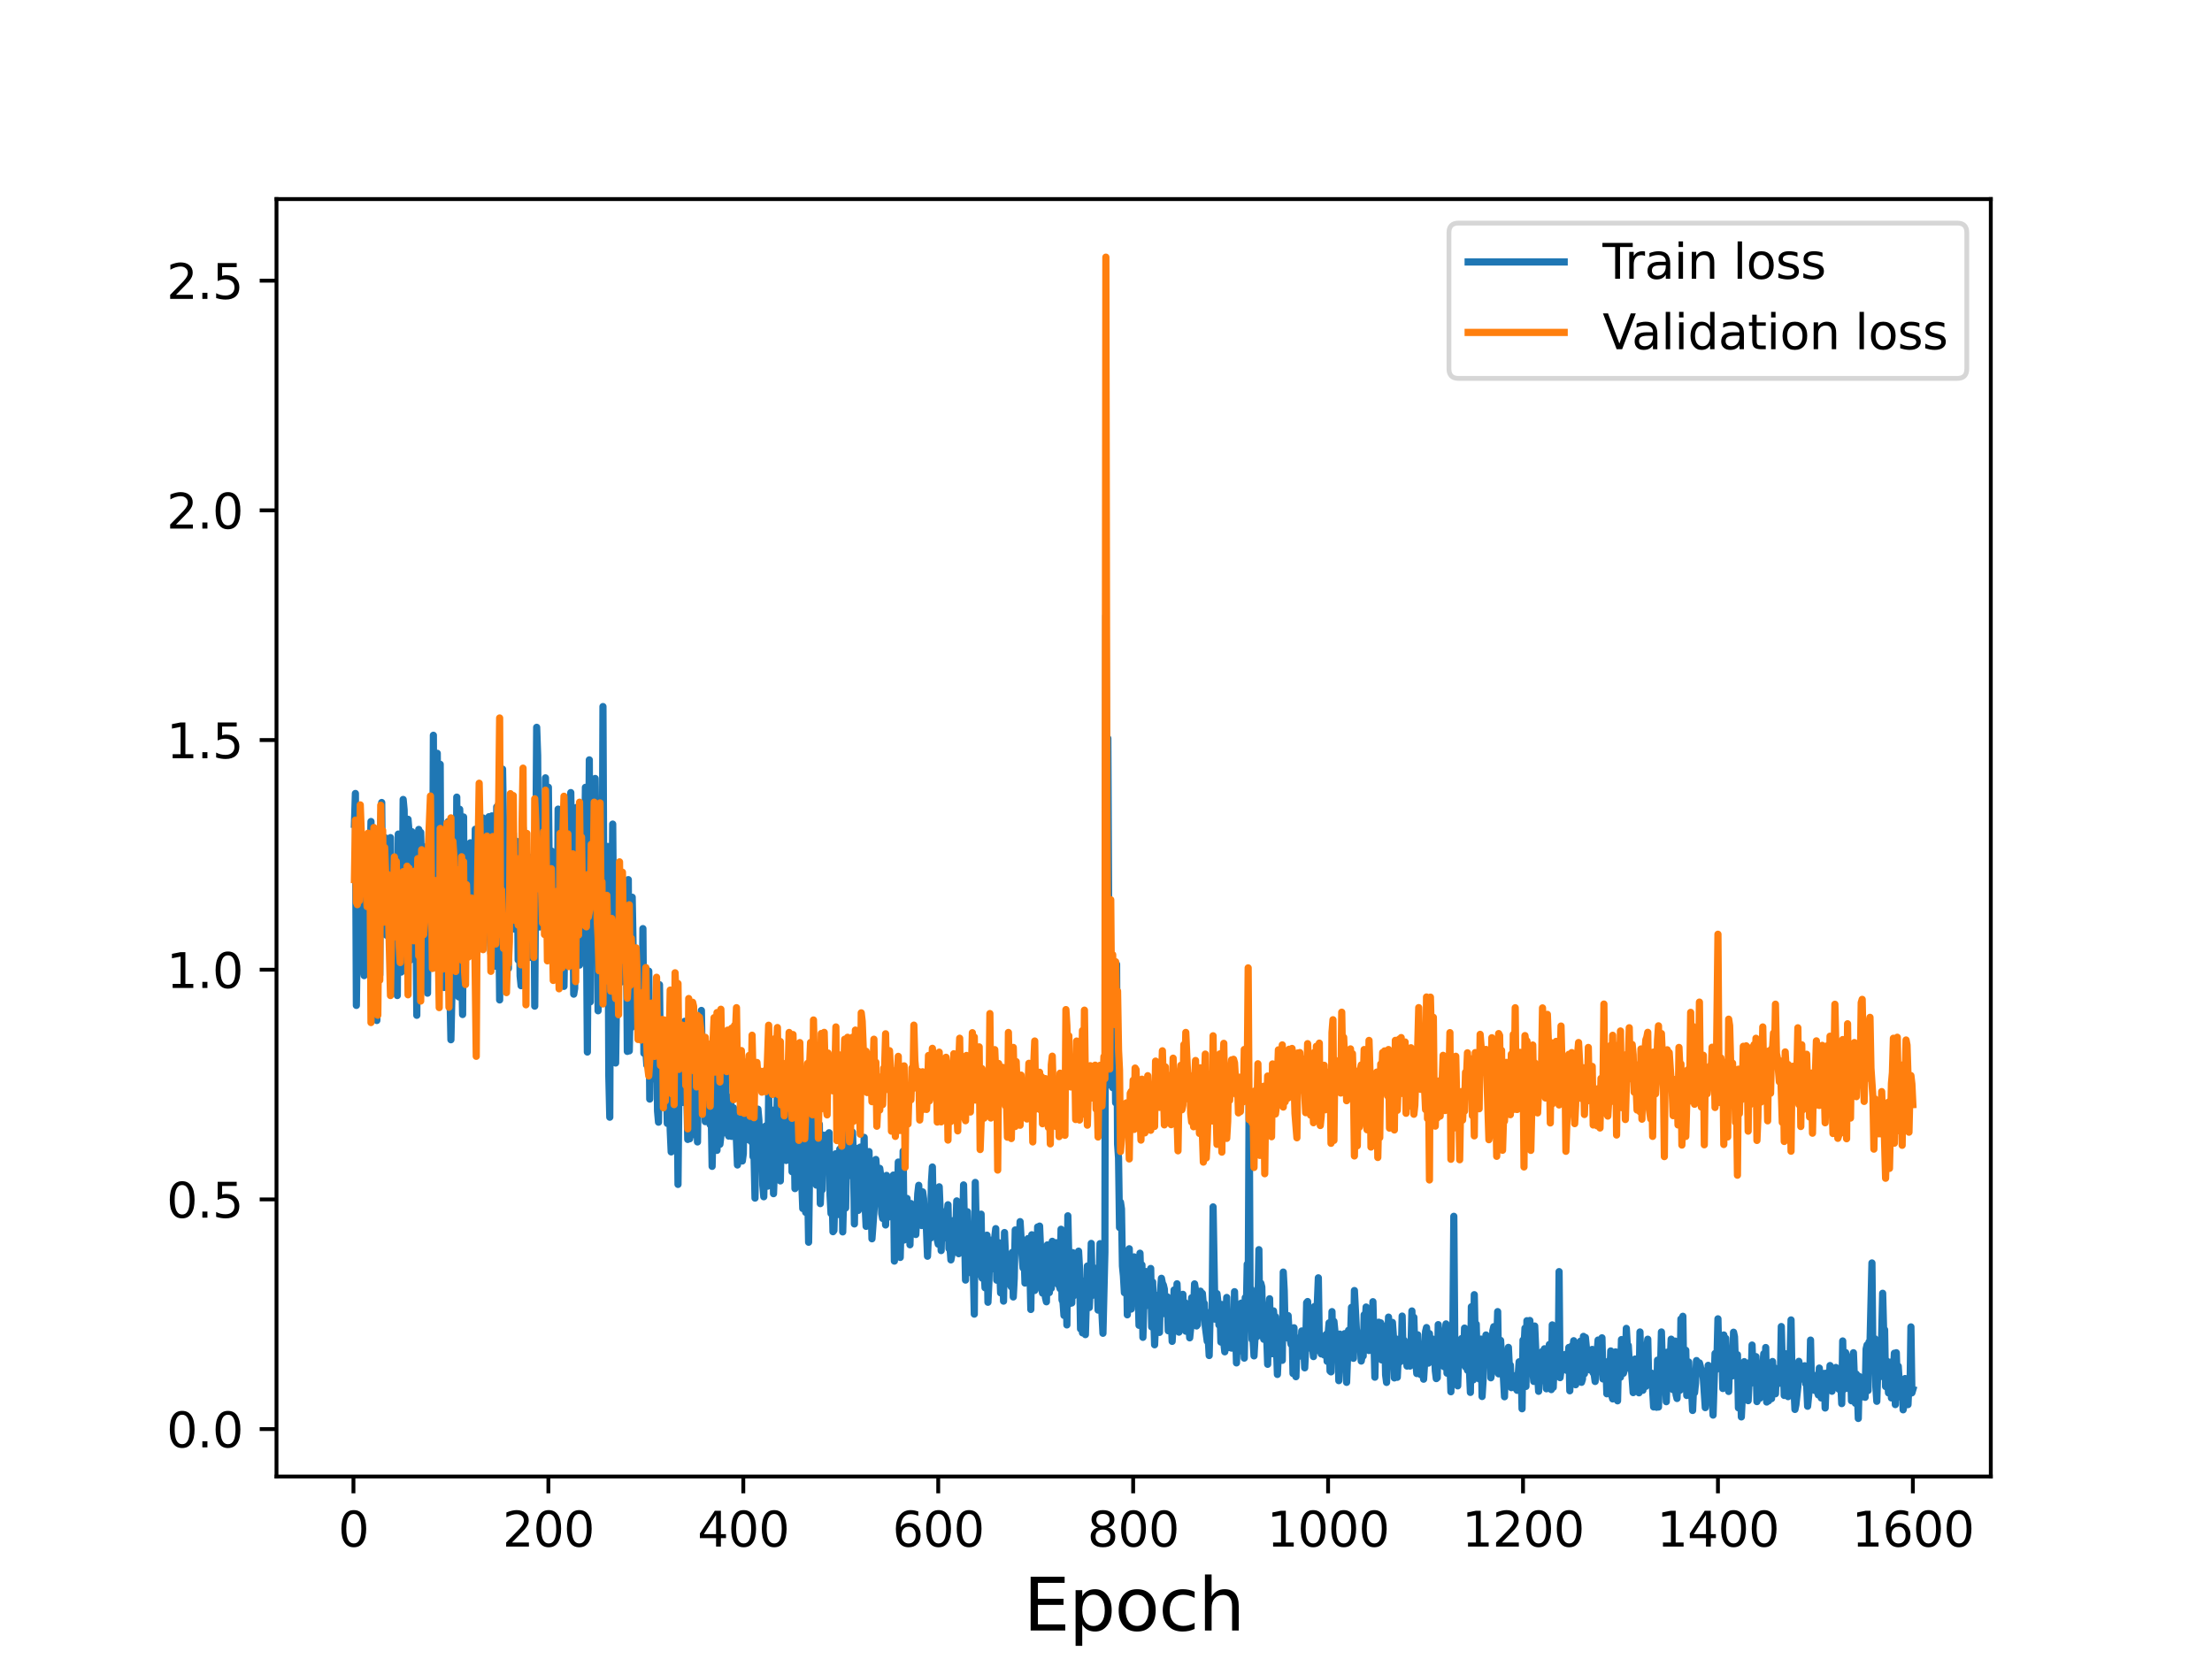 <?xml version="1.0" encoding="utf-8" standalone="no"?>
<!DOCTYPE svg PUBLIC "-//W3C//DTD SVG 1.1//EN"
  "http://www.w3.org/Graphics/SVG/1.1/DTD/svg11.dtd">
<svg height="345.6pt" version="1.1" viewBox="0 0 460.8 345.6" width="460.8pt" xmlns="http://www.w3.org/2000/svg" xmlns:xlink="http://www.w3.org/1999/xlink">
 <defs>
  <style type="text/css">*{stroke-linecap:butt;stroke-linejoin:round;}</style>
 </defs>
 <g id="figure_1">
  <g id="patch_1">
   <path d="M 0 345.6 
L 460.8 345.6 
L 460.8 0 
L 0 0 
z
" style="fill:#ffffff;"/>
  </g>
  <g id="axes_1">
   <g id="patch_2">
    <path d="M 57.6 307.584 
L 414.72 307.584 
L 414.72 41.472 
L 57.6 41.472 
z
" style="fill:#ffffff;"/>
   </g>
   <g id="matplotlib.axis_1">
    <g id="xtick_1">
     <g id="line2d_1">
      <defs>
       <path d="M 0 0 
L 0 3.5 
" id="m92b4c34b04" style="stroke:#000000;stroke-width:0.8;"/>
      </defs>
      <g>
       <use style="stroke:#000000;stroke-width:0.8;" x="73.63" xlink:href="#m92b4c34b04" y="307.584"/>
      </g>
     </g>
     <g id="text_1">
      <!-- 0 -->
      <g transform="translate(70.448 322.182)scale(0.1 -0.1)">
       <defs>
        <path d="M 2034 4250 
Q 1547 4250 1301 3770 
Q 1056 3291 1056 2328 
Q 1056 1369 1301 889 
Q 1547 409 2034 409 
Q 2525 409 2770 889 
Q 3016 1369 3016 2328 
Q 3016 3291 2770 3770 
Q 2525 4250 2034 4250 
z
M 2034 4750 
Q 2819 4750 3233 4129 
Q 3647 3509 3647 2328 
Q 3647 1150 3233 529 
Q 2819 -91 2034 -91 
Q 1250 -91 836 529 
Q 422 1150 422 2328 
Q 422 3509 836 4129 
Q 1250 4750 2034 4750 
z
" id="DejaVuSans-30" transform="scale(0.016)"/>
       </defs>
       <use xlink:href="#DejaVuSans-30"/>
      </g>
     </g>
    </g>
    <g id="xtick_2">
     <g id="line2d_2">
      <g>
       <use style="stroke:#000000;stroke-width:0.8;" x="114.237" xlink:href="#m92b4c34b04" y="307.584"/>
      </g>
     </g>
     <g id="text_2">
      <!-- 200 -->
      <g transform="translate(104.693 322.182)scale(0.1 -0.1)">
       <defs>
        <path d="M 1228 531 
L 3431 531 
L 3431 0 
L 469 0 
L 469 531 
Q 828 903 1448 1529 
Q 2069 2156 2228 2338 
Q 2531 2678 2651 2914 
Q 2772 3150 2772 3378 
Q 2772 3750 2511 3984 
Q 2250 4219 1831 4219 
Q 1534 4219 1204 4116 
Q 875 4013 500 3803 
L 500 4441 
Q 881 4594 1212 4672 
Q 1544 4750 1819 4750 
Q 2544 4750 2975 4387 
Q 3406 4025 3406 3419 
Q 3406 3131 3298 2873 
Q 3191 2616 2906 2266 
Q 2828 2175 2409 1742 
Q 1991 1309 1228 531 
z
" id="DejaVuSans-32" transform="scale(0.016)"/>
       </defs>
       <use xlink:href="#DejaVuSans-32"/>
       <use x="63.623" xlink:href="#DejaVuSans-30"/>
       <use x="127.246" xlink:href="#DejaVuSans-30"/>
      </g>
     </g>
    </g>
    <g id="xtick_3">
     <g id="line2d_3">
      <g>
       <use style="stroke:#000000;stroke-width:0.8;" x="154.844" xlink:href="#m92b4c34b04" y="307.584"/>
      </g>
     </g>
     <g id="text_3">
      <!-- 400 -->
      <g transform="translate(145.3 322.182)scale(0.1 -0.1)">
       <defs>
        <path d="M 2419 4116 
L 825 1625 
L 2419 1625 
L 2419 4116 
z
M 2253 4666 
L 3047 4666 
L 3047 1625 
L 3713 1625 
L 3713 1100 
L 3047 1100 
L 3047 0 
L 2419 0 
L 2419 1100 
L 313 1100 
L 313 1709 
L 2253 4666 
z
" id="DejaVuSans-34" transform="scale(0.016)"/>
       </defs>
       <use xlink:href="#DejaVuSans-34"/>
       <use x="63.623" xlink:href="#DejaVuSans-30"/>
       <use x="127.246" xlink:href="#DejaVuSans-30"/>
      </g>
     </g>
    </g>
    <g id="xtick_4">
     <g id="line2d_4">
      <g>
       <use style="stroke:#000000;stroke-width:0.8;" x="195.451" xlink:href="#m92b4c34b04" y="307.584"/>
      </g>
     </g>
     <g id="text_4">
      <!-- 600 -->
      <g transform="translate(185.908 322.182)scale(0.1 -0.1)">
       <defs>
        <path d="M 2113 2584 
Q 1688 2584 1439 2293 
Q 1191 2003 1191 1497 
Q 1191 994 1439 701 
Q 1688 409 2113 409 
Q 2538 409 2786 701 
Q 3034 994 3034 1497 
Q 3034 2003 2786 2293 
Q 2538 2584 2113 2584 
z
M 3366 4563 
L 3366 3988 
Q 3128 4100 2886 4159 
Q 2644 4219 2406 4219 
Q 1781 4219 1451 3797 
Q 1122 3375 1075 2522 
Q 1259 2794 1537 2939 
Q 1816 3084 2150 3084 
Q 2853 3084 3261 2657 
Q 3669 2231 3669 1497 
Q 3669 778 3244 343 
Q 2819 -91 2113 -91 
Q 1303 -91 875 529 
Q 447 1150 447 2328 
Q 447 3434 972 4092 
Q 1497 4750 2381 4750 
Q 2619 4750 2861 4703 
Q 3103 4656 3366 4563 
z
" id="DejaVuSans-36" transform="scale(0.016)"/>
       </defs>
       <use xlink:href="#DejaVuSans-36"/>
       <use x="63.623" xlink:href="#DejaVuSans-30"/>
       <use x="127.246" xlink:href="#DejaVuSans-30"/>
      </g>
     </g>
    </g>
    <g id="xtick_5">
     <g id="line2d_5">
      <g>
       <use style="stroke:#000000;stroke-width:0.8;" x="236.058" xlink:href="#m92b4c34b04" y="307.584"/>
      </g>
     </g>
     <g id="text_5">
      <!-- 800 -->
      <g transform="translate(226.515 322.182)scale(0.1 -0.1)">
       <defs>
        <path d="M 2034 2216 
Q 1584 2216 1326 1975 
Q 1069 1734 1069 1313 
Q 1069 891 1326 650 
Q 1584 409 2034 409 
Q 2484 409 2743 651 
Q 3003 894 3003 1313 
Q 3003 1734 2745 1975 
Q 2488 2216 2034 2216 
z
M 1403 2484 
Q 997 2584 770 2862 
Q 544 3141 544 3541 
Q 544 4100 942 4425 
Q 1341 4750 2034 4750 
Q 2731 4750 3128 4425 
Q 3525 4100 3525 3541 
Q 3525 3141 3298 2862 
Q 3072 2584 2669 2484 
Q 3125 2378 3379 2068 
Q 3634 1759 3634 1313 
Q 3634 634 3220 271 
Q 2806 -91 2034 -91 
Q 1263 -91 848 271 
Q 434 634 434 1313 
Q 434 1759 690 2068 
Q 947 2378 1403 2484 
z
M 1172 3481 
Q 1172 3119 1398 2916 
Q 1625 2713 2034 2713 
Q 2441 2713 2670 2916 
Q 2900 3119 2900 3481 
Q 2900 3844 2670 4047 
Q 2441 4250 2034 4250 
Q 1625 4250 1398 4047 
Q 1172 3844 1172 3481 
z
" id="DejaVuSans-38" transform="scale(0.016)"/>
       </defs>
       <use xlink:href="#DejaVuSans-38"/>
       <use x="63.623" xlink:href="#DejaVuSans-30"/>
       <use x="127.246" xlink:href="#DejaVuSans-30"/>
      </g>
     </g>
    </g>
    <g id="xtick_6">
     <g id="line2d_6">
      <g>
       <use style="stroke:#000000;stroke-width:0.8;" x="276.666" xlink:href="#m92b4c34b04" y="307.584"/>
      </g>
     </g>
     <g id="text_6">
      <!-- 1000 -->
      <g transform="translate(263.941 322.182)scale(0.1 -0.1)">
       <defs>
        <path d="M 794 531 
L 1825 531 
L 1825 4091 
L 703 3866 
L 703 4441 
L 1819 4666 
L 2450 4666 
L 2450 531 
L 3481 531 
L 3481 0 
L 794 0 
L 794 531 
z
" id="DejaVuSans-31" transform="scale(0.016)"/>
       </defs>
       <use xlink:href="#DejaVuSans-31"/>
       <use x="63.623" xlink:href="#DejaVuSans-30"/>
       <use x="127.246" xlink:href="#DejaVuSans-30"/>
       <use x="190.869" xlink:href="#DejaVuSans-30"/>
      </g>
     </g>
    </g>
    <g id="xtick_7">
     <g id="line2d_7">
      <g>
       <use style="stroke:#000000;stroke-width:0.8;" x="317.273" xlink:href="#m92b4c34b04" y="307.584"/>
      </g>
     </g>
     <g id="text_7">
      <!-- 1200 -->
      <g transform="translate(304.548 322.182)scale(0.1 -0.1)">
       <use xlink:href="#DejaVuSans-31"/>
       <use x="63.623" xlink:href="#DejaVuSans-32"/>
       <use x="127.246" xlink:href="#DejaVuSans-30"/>
       <use x="190.869" xlink:href="#DejaVuSans-30"/>
      </g>
     </g>
    </g>
    <g id="xtick_8">
     <g id="line2d_8">
      <g>
       <use style="stroke:#000000;stroke-width:0.8;" x="357.88" xlink:href="#m92b4c34b04" y="307.584"/>
      </g>
     </g>
     <g id="text_8">
      <!-- 1400 -->
      <g transform="translate(345.155 322.182)scale(0.1 -0.1)">
       <use xlink:href="#DejaVuSans-31"/>
       <use x="63.623" xlink:href="#DejaVuSans-34"/>
       <use x="127.246" xlink:href="#DejaVuSans-30"/>
       <use x="190.869" xlink:href="#DejaVuSans-30"/>
      </g>
     </g>
    </g>
    <g id="xtick_9">
     <g id="line2d_9">
      <g>
       <use style="stroke:#000000;stroke-width:0.8;" x="398.487" xlink:href="#m92b4c34b04" y="307.584"/>
      </g>
     </g>
     <g id="text_9">
      <!-- 1600 -->
      <g transform="translate(385.762 322.182)scale(0.1 -0.1)">
       <use xlink:href="#DejaVuSans-31"/>
       <use x="63.623" xlink:href="#DejaVuSans-36"/>
       <use x="127.246" xlink:href="#DejaVuSans-30"/>
       <use x="190.869" xlink:href="#DejaVuSans-30"/>
      </g>
     </g>
    </g>
    <g id="text_10">
     <!-- Epoch -->
     <g transform="translate(213.194 339.66)scale(0.15 -0.15)">
      <defs>
       <path d="M 628 4666 
L 3578 4666 
L 3578 4134 
L 1259 4134 
L 1259 2753 
L 3481 2753 
L 3481 2222 
L 1259 2222 
L 1259 531 
L 3634 531 
L 3634 0 
L 628 0 
L 628 4666 
z
" id="DejaVuSans-45" transform="scale(0.016)"/>
       <path d="M 1159 525 
L 1159 -1331 
L 581 -1331 
L 581 3500 
L 1159 3500 
L 1159 2969 
Q 1341 3281 1617 3432 
Q 1894 3584 2278 3584 
Q 2916 3584 3314 3078 
Q 3713 2572 3713 1747 
Q 3713 922 3314 415 
Q 2916 -91 2278 -91 
Q 1894 -91 1617 61 
Q 1341 213 1159 525 
z
M 3116 1747 
Q 3116 2381 2855 2742 
Q 2594 3103 2138 3103 
Q 1681 3103 1420 2742 
Q 1159 2381 1159 1747 
Q 1159 1113 1420 752 
Q 1681 391 2138 391 
Q 2594 391 2855 752 
Q 3116 1113 3116 1747 
z
" id="DejaVuSans-70" transform="scale(0.016)"/>
       <path d="M 1959 3097 
Q 1497 3097 1228 2736 
Q 959 2375 959 1747 
Q 959 1119 1226 758 
Q 1494 397 1959 397 
Q 2419 397 2687 759 
Q 2956 1122 2956 1747 
Q 2956 2369 2687 2733 
Q 2419 3097 1959 3097 
z
M 1959 3584 
Q 2709 3584 3137 3096 
Q 3566 2609 3566 1747 
Q 3566 888 3137 398 
Q 2709 -91 1959 -91 
Q 1206 -91 779 398 
Q 353 888 353 1747 
Q 353 2609 779 3096 
Q 1206 3584 1959 3584 
z
" id="DejaVuSans-6f" transform="scale(0.016)"/>
       <path d="M 3122 3366 
L 3122 2828 
Q 2878 2963 2633 3030 
Q 2388 3097 2138 3097 
Q 1578 3097 1268 2742 
Q 959 2388 959 1747 
Q 959 1106 1268 751 
Q 1578 397 2138 397 
Q 2388 397 2633 464 
Q 2878 531 3122 666 
L 3122 134 
Q 2881 22 2623 -34 
Q 2366 -91 2075 -91 
Q 1284 -91 818 406 
Q 353 903 353 1747 
Q 353 2603 823 3093 
Q 1294 3584 2113 3584 
Q 2378 3584 2631 3529 
Q 2884 3475 3122 3366 
z
" id="DejaVuSans-63" transform="scale(0.016)"/>
       <path d="M 3513 2113 
L 3513 0 
L 2938 0 
L 2938 2094 
Q 2938 2591 2744 2837 
Q 2550 3084 2163 3084 
Q 1697 3084 1428 2787 
Q 1159 2491 1159 1978 
L 1159 0 
L 581 0 
L 581 4863 
L 1159 4863 
L 1159 2956 
Q 1366 3272 1645 3428 
Q 1925 3584 2291 3584 
Q 2894 3584 3203 3211 
Q 3513 2838 3513 2113 
z
" id="DejaVuSans-68" transform="scale(0.016)"/>
      </defs>
      <use xlink:href="#DejaVuSans-45"/>
      <use x="63.184" xlink:href="#DejaVuSans-70"/>
      <use x="126.66" xlink:href="#DejaVuSans-6f"/>
      <use x="187.842" xlink:href="#DejaVuSans-63"/>
      <use x="242.822" xlink:href="#DejaVuSans-68"/>
     </g>
    </g>
   </g>
   <g id="matplotlib.axis_2">
    <g id="ytick_1">
     <g id="line2d_10">
      <defs>
       <path d="M 0 0 
L -3.5 0 
" id="m207bd8e653" style="stroke:#000000;stroke-width:0.8;"/>
      </defs>
      <g>
       <use style="stroke:#000000;stroke-width:0.8;" x="57.6" xlink:href="#m207bd8e653" y="297.711"/>
      </g>
     </g>
     <g id="text_11">
      <!-- 0.0 -->
      <g transform="translate(34.697 301.51)scale(0.1 -0.1)">
       <defs>
        <path d="M 684 794 
L 1344 794 
L 1344 0 
L 684 0 
L 684 794 
z
" id="DejaVuSans-2e" transform="scale(0.016)"/>
       </defs>
       <use xlink:href="#DejaVuSans-30"/>
       <use x="63.623" xlink:href="#DejaVuSans-2e"/>
       <use x="95.41" xlink:href="#DejaVuSans-30"/>
      </g>
     </g>
    </g>
    <g id="ytick_2">
     <g id="line2d_11">
      <g>
       <use style="stroke:#000000;stroke-width:0.8;" x="57.6" xlink:href="#m207bd8e653" y="249.862"/>
      </g>
     </g>
     <g id="text_12">
      <!-- 0.5 -->
      <g transform="translate(34.697 253.662)scale(0.1 -0.1)">
       <defs>
        <path d="M 691 4666 
L 3169 4666 
L 3169 4134 
L 1269 4134 
L 1269 2991 
Q 1406 3038 1543 3061 
Q 1681 3084 1819 3084 
Q 2600 3084 3056 2656 
Q 3513 2228 3513 1497 
Q 3513 744 3044 326 
Q 2575 -91 1722 -91 
Q 1428 -91 1123 -41 
Q 819 9 494 109 
L 494 744 
Q 775 591 1075 516 
Q 1375 441 1709 441 
Q 2250 441 2565 725 
Q 2881 1009 2881 1497 
Q 2881 1984 2565 2268 
Q 2250 2553 1709 2553 
Q 1456 2553 1204 2497 
Q 953 2441 691 2322 
L 691 4666 
z
" id="DejaVuSans-35" transform="scale(0.016)"/>
       </defs>
       <use xlink:href="#DejaVuSans-30"/>
       <use x="63.623" xlink:href="#DejaVuSans-2e"/>
       <use x="95.41" xlink:href="#DejaVuSans-35"/>
      </g>
     </g>
    </g>
    <g id="ytick_3">
     <g id="line2d_12">
      <g>
       <use style="stroke:#000000;stroke-width:0.8;" x="57.6" xlink:href="#m207bd8e653" y="202.013"/>
      </g>
     </g>
     <g id="text_13">
      <!-- 1.0 -->
      <g transform="translate(34.697 205.813)scale(0.1 -0.1)">
       <use xlink:href="#DejaVuSans-31"/>
       <use x="63.623" xlink:href="#DejaVuSans-2e"/>
       <use x="95.41" xlink:href="#DejaVuSans-30"/>
      </g>
     </g>
    </g>
    <g id="ytick_4">
     <g id="line2d_13">
      <g>
       <use style="stroke:#000000;stroke-width:0.8;" x="57.6" xlink:href="#m207bd8e653" y="154.165"/>
      </g>
     </g>
     <g id="text_14">
      <!-- 1.5 -->
      <g transform="translate(34.697 157.964)scale(0.1 -0.1)">
       <use xlink:href="#DejaVuSans-31"/>
       <use x="63.623" xlink:href="#DejaVuSans-2e"/>
       <use x="95.41" xlink:href="#DejaVuSans-35"/>
      </g>
     </g>
    </g>
    <g id="ytick_5">
     <g id="line2d_14">
      <g>
       <use style="stroke:#000000;stroke-width:0.8;" x="57.6" xlink:href="#m207bd8e653" y="106.316"/>
      </g>
     </g>
     <g id="text_15">
      <!-- 2.0 -->
      <g transform="translate(34.697 110.115)scale(0.1 -0.1)">
       <use xlink:href="#DejaVuSans-32"/>
       <use x="63.623" xlink:href="#DejaVuSans-2e"/>
       <use x="95.41" xlink:href="#DejaVuSans-30"/>
      </g>
     </g>
    </g>
    <g id="ytick_6">
     <g id="line2d_15">
      <g>
       <use style="stroke:#000000;stroke-width:0.8;" x="57.6" xlink:href="#m207bd8e653" y="58.467"/>
      </g>
     </g>
     <g id="text_16">
      <!-- 2.5 -->
      <g transform="translate(34.697 62.266)scale(0.1 -0.1)">
       <use xlink:href="#DejaVuSans-32"/>
       <use x="63.623" xlink:href="#DejaVuSans-2e"/>
       <use x="95.41" xlink:href="#DejaVuSans-35"/>
      </g>
     </g>
    </g>
   </g>
   <g id="line2d_16">
    <path clip-path="url(#p62795ad578)" d="M 73.833 171.721 
L 74.036 165.293 
L 74.239 209.446 
L 74.645 179.153 
L 74.848 198.379 
L 75.051 172.116 
L 75.254 199.515 
L 75.457 184.736 
L 75.66 201.382 
L 75.863 203.24 
L 76.066 183.131 
L 76.472 200.534 
L 76.675 180.276 
L 76.878 188.572 
L 77.284 171.136 
L 77.487 195.72 
L 77.69 189.016 
L 77.893 201.842 
L 78.096 190.165 
L 78.3 208.685 
L 78.503 212.588 
L 78.909 175.534 
L 79.112 203.086 
L 79.315 171.391 
L 79.518 167.175 
L 79.721 189.89 
L 79.924 174.585 
L 80.127 177.484 
L 80.33 174.561 
L 80.533 194.836 
L 80.736 178.275 
L 81.142 183.682 
L 81.345 174.492 
L 81.548 194.167 
L 81.751 191.602 
L 81.954 180.262 
L 82.36 196.294 
L 82.563 182.677 
L 82.766 207.387 
L 82.969 173.754 
L 83.172 196.5 
L 83.375 184.244 
L 83.578 202.505 
L 83.781 190.107 
L 83.985 166.542 
L 84.188 168.712 
L 84.391 184.113 
L 85 170.669 
L 85.203 173.185 
L 85.406 200.043 
L 85.609 180.922 
L 85.812 173.259 
L 86.015 184.405 
L 86.218 188.045 
L 86.421 184.473 
L 86.624 186.888 
L 86.827 211.505 
L 87.03 175.871 
L 87.233 172.785 
L 87.436 181.056 
L 87.639 173.389 
L 88.045 189.898 
L 88.248 179.117 
L 88.451 176.429 
L 88.857 202.858 
L 89.06 206.899 
L 89.263 183.346 
L 89.466 183.524 
L 89.67 181.722 
L 89.873 193.55 
L 90.076 196.901 
L 90.279 153.17 
L 90.482 201.538 
L 90.685 171.67 
L 90.888 193.044 
L 91.091 156.922 
L 91.294 192.329 
L 91.497 204.693 
L 91.7 159.214 
L 91.903 200.718 
L 92.106 188.765 
L 92.309 194.203 
L 92.512 205.711 
L 92.918 185.46 
L 93.121 191.687 
L 93.324 171.187 
L 93.73 206.57 
L 93.933 216.598 
L 94.136 207.293 
L 94.339 185.929 
L 94.542 181.268 
L 94.745 206.055 
L 94.948 205.043 
L 95.152 166.053 
L 95.355 198.057 
L 95.558 207.669 
L 95.761 168.579 
L 95.964 173.336 
L 96.167 202.301 
L 96.37 211.343 
L 96.573 170.191 
L 96.776 204.208 
L 97.182 180.831 
L 97.385 192.16 
L 97.588 189.463 
L 97.994 175.571 
L 98.197 181.828 
L 98.4 183.454 
L 98.603 198.105 
L 98.806 195.351 
L 99.009 172.749 
L 99.212 194.513 
L 99.415 189.505 
L 99.618 190.705 
L 99.821 178.538 
L 100.024 175.865 
L 100.43 195.063 
L 100.633 170.403 
L 101.04 191.232 
L 101.243 170.876 
L 101.649 190.925 
L 101.852 170.133 
L 102.055 194.177 
L 102.258 198.626 
L 102.461 169.965 
L 102.664 175.108 
L 103.07 201.278 
L 103.273 188.464 
L 103.476 168.089 
L 103.679 195.173 
L 103.882 188.348 
L 104.085 208.307 
L 104.288 170.481 
L 104.491 191.997 
L 104.694 160.22 
L 105.1 184.717 
L 105.303 176.132 
L 105.912 201.745 
L 106.115 177.512 
L 106.318 180.476 
L 106.522 173.276 
L 106.725 174.799 
L 106.928 173.635 
L 107.131 193.536 
L 107.334 177.234 
L 107.537 175.224 
L 107.74 179.338 
L 107.943 199.99 
L 108.146 188.349 
L 108.349 203.325 
L 108.552 205.341 
L 108.958 172.411 
L 109.161 181.8 
L 109.364 199.955 
L 109.567 185.158 
L 109.77 179.336 
L 109.973 178.378 
L 110.176 199.066 
L 110.379 199.45 
L 110.582 193.909 
L 110.785 194.659 
L 110.988 189.172 
L 111.191 180.062 
L 111.394 209.599 
L 111.8 151.513 
L 112.003 157.369 
L 112.207 192.751 
L 112.41 193.109 
L 112.613 189.32 
L 112.816 182.648 
L 113.019 191.445 
L 113.222 183.811 
L 113.425 188.204 
L 113.628 162.04 
L 113.831 188.693 
L 114.034 189.028 
L 114.237 163.994 
L 114.44 183.621 
L 114.643 187.029 
L 114.846 177.259 
L 115.049 190.907 
L 115.252 182.684 
L 115.455 190.78 
L 115.658 178.487 
L 115.861 178.918 
L 116.064 201.554 
L 116.267 168.556 
L 116.47 170.883 
L 116.673 204.949 
L 117.079 181.086 
L 117.282 177.06 
L 117.485 205.481 
L 117.689 193.905 
L 117.892 196.37 
L 118.095 183.257 
L 118.298 180.355 
L 118.501 173.932 
L 118.704 177.941 
L 118.907 165.109 
L 119.11 181.532 
L 119.313 182.181 
L 119.516 207.104 
L 119.719 205.899 
L 119.922 178.759 
L 120.125 168.196 
L 120.328 169.496 
L 120.531 168.039 
L 120.734 201.049 
L 120.937 169.595 
L 121.14 170.547 
L 121.343 188.714 
L 121.546 177.946 
L 121.749 182.552 
L 121.952 164.019 
L 122.358 219.16 
L 122.764 158.293 
L 122.967 208.712 
L 123.17 178.487 
L 123.374 194.438 
L 123.577 185.557 
L 123.78 186.272 
L 123.983 162.168 
L 124.186 179.964 
L 124.389 180.644 
L 124.592 210.567 
L 124.795 197.426 
L 124.998 201.584 
L 125.201 194.827 
L 125.404 197.198 
L 125.607 147.188 
L 125.81 192.49 
L 126.013 194.058 
L 126.216 208.313 
L 126.419 195.883 
L 126.622 176.331 
L 126.825 224.122 
L 127.028 232.736 
L 127.231 178.443 
L 127.434 194.634 
L 127.637 171.674 
L 127.84 196.905 
L 128.043 195.282 
L 128.246 221.443 
L 128.652 192.418 
L 128.855 196.374 
L 129.059 195.37 
L 129.262 204.645 
L 129.465 192.494 
L 129.668 193.653 
L 129.871 190.509 
L 130.277 203.231 
L 130.48 194.011 
L 130.683 219.028 
L 130.886 183.242 
L 131.089 218.92 
L 131.292 209.603 
L 131.495 214.109 
L 131.698 186.909 
L 132.104 208.83 
L 132.51 204.212 
L 132.713 208.334 
L 132.916 197.95 
L 133.119 200.244 
L 133.322 215.026 
L 133.525 199.226 
L 133.728 214.288 
L 133.931 193.444 
L 134.134 219.414 
L 134.337 216.103 
L 134.744 221.894 
L 134.947 217.573 
L 135.15 202.295 
L 135.353 228.961 
L 135.556 210.755 
L 136.165 224.75 
L 136.368 222.213 
L 136.571 221.947 
L 136.774 212.146 
L 136.977 231.449 
L 137.18 233.774 
L 137.383 205.127 
L 137.586 222.96 
L 137.789 223.489 
L 137.992 222.99 
L 138.195 221.348 
L 138.398 221.368 
L 138.601 213.923 
L 139.007 234.029 
L 139.413 219.528 
L 139.616 235.382 
L 139.819 239.962 
L 140.022 213.409 
L 140.225 224.312 
L 140.429 213.591 
L 140.632 223.385 
L 140.835 220.463 
L 141.038 226.11 
L 141.241 246.736 
L 141.444 225.59 
L 141.647 226.499 
L 141.85 223.856 
L 142.053 229.685 
L 142.256 216.038 
L 142.459 220.469 
L 142.662 212.745 
L 142.865 225.491 
L 143.068 227.543 
L 143.271 237.367 
L 143.474 226.714 
L 143.677 237.235 
L 143.88 234.325 
L 144.083 222.871 
L 144.286 218.756 
L 144.692 236.396 
L 144.895 219.872 
L 145.301 237.887 
L 145.504 218.691 
L 145.707 228.024 
L 145.911 223.696 
L 146.114 210.49 
L 146.317 222.896 
L 146.52 227.926 
L 146.723 222.065 
L 146.926 233.655 
L 147.129 232.861 
L 147.535 224.982 
L 147.738 232.747 
L 147.941 234.298 
L 148.144 230.873 
L 148.347 242.977 
L 148.753 224.652 
L 148.956 222.117 
L 149.362 239.645 
L 149.768 222.207 
L 149.971 238.385 
L 150.174 236.647 
L 150.377 227.852 
L 150.58 232.884 
L 150.783 227.791 
L 150.986 227.566 
L 151.189 224.108 
L 151.392 236.098 
L 151.596 229.138 
L 151.799 236.67 
L 152.002 229.763 
L 152.205 228.567 
L 152.408 236.729 
L 152.611 231.456 
L 152.814 230.784 
L 153.017 234.146 
L 153.22 232.881 
L 153.626 242.69 
L 153.829 241.051 
L 154.032 240.653 
L 154.438 231.816 
L 154.641 241.861 
L 154.844 240.341 
L 155.047 226.852 
L 155.25 225.246 
L 155.656 230.011 
L 155.859 237.403 
L 156.062 229.124 
L 156.265 235.693 
L 156.468 237.798 
L 156.671 226.637 
L 156.874 240.959 
L 157.077 240.57 
L 157.281 249.587 
L 157.484 234.091 
L 157.687 233.79 
L 157.89 231.052 
L 158.093 233.306 
L 158.296 240.219 
L 158.499 235.675 
L 158.702 235.195 
L 158.905 246.931 
L 159.108 249.308 
L 159.311 238.558 
L 159.514 234.552 
L 159.92 247.104 
L 160.123 228.128 
L 160.326 237.18 
L 160.529 236.889 
L 160.732 231.216 
L 160.935 233.811 
L 161.138 248.669 
L 161.341 243.243 
L 161.544 245.68 
L 161.95 226.504 
L 162.153 240.387 
L 162.356 237.654 
L 162.559 246.005 
L 162.762 235.001 
L 162.966 239.282 
L 163.169 229.151 
L 163.372 239.367 
L 163.575 233.136 
L 163.778 241.744 
L 163.981 236.926 
L 164.184 237.528 
L 164.387 234.79 
L 164.59 233.578 
L 164.793 230.949 
L 164.996 244.089 
L 165.199 234.912 
L 165.402 233.995 
L 165.605 247.606 
L 165.808 238.81 
L 166.011 239.103 
L 166.214 240.731 
L 166.417 235.291 
L 166.62 243.829 
L 166.823 241.08 
L 167.229 251.761 
L 167.635 236.607 
L 167.838 252.562 
L 168.041 234.583 
L 168.447 258.779 
L 168.854 228.774 
L 169.057 234.901 
L 169.666 242.093 
L 169.869 242.387 
L 170.072 246.884 
L 170.275 240.497 
L 170.478 240.618 
L 170.681 234.184 
L 170.884 250.738 
L 171.087 245.496 
L 171.29 247.858 
L 171.493 236.472 
L 171.696 240.575 
L 171.899 240.748 
L 172.305 236.347 
L 172.508 243.525 
L 172.711 235.969 
L 172.914 248.977 
L 173.117 252.792 
L 173.32 247.67 
L 173.523 256.587 
L 173.726 256.323 
L 174.133 240.325 
L 174.539 242.427 
L 174.742 253.011 
L 174.945 239.372 
L 175.148 250.237 
L 175.351 239.643 
L 175.554 256.629 
L 175.757 248.729 
L 175.96 250.943 
L 176.163 251.65 
L 176.366 241.61 
L 176.569 245.078 
L 176.772 232.817 
L 176.975 242.752 
L 177.178 236.985 
L 177.381 241.417 
L 177.584 235.838 
L 177.787 240.876 
L 177.99 254.969 
L 178.193 239.165 
L 178.396 250.519 
L 178.802 252.149 
L 179.005 248.889 
L 179.208 238.966 
L 179.411 251.423 
L 179.818 244.348 
L 180.021 236.932 
L 180.224 251.144 
L 180.427 255.475 
L 180.63 243.12 
L 180.833 248.987 
L 181.036 239.896 
L 181.239 252.584 
L 181.442 249.297 
L 181.645 258.064 
L 182.254 249.72 
L 182.457 241.54 
L 182.66 244.591 
L 182.863 250.497 
L 183.066 250.241 
L 183.269 243.391 
L 183.472 244.973 
L 183.675 252.818 
L 183.878 253.828 
L 184.081 245.296 
L 184.487 255.184 
L 184.69 244.858 
L 184.893 251.244 
L 185.096 253.537 
L 185.299 251.906 
L 185.503 251.64 
L 185.706 247.655 
L 185.909 250.661 
L 186.112 244.784 
L 186.315 262.707 
L 186.721 252.707 
L 186.924 251.32 
L 187.127 242.078 
L 187.533 261.95 
L 187.736 253.215 
L 187.939 257.208 
L 188.142 239.8 
L 188.345 258.319 
L 188.548 252.597 
L 188.751 253.599 
L 188.954 249.653 
L 189.157 255.171 
L 189.36 251.476 
L 189.563 259.312 
L 189.766 250.718 
L 189.969 255.347 
L 190.172 255.863 
L 190.375 251.419 
L 190.578 251.549 
L 190.781 257.169 
L 191.188 248.671 
L 191.391 246.921 
L 191.594 253.462 
L 191.797 248.207 
L 192 255.299 
L 192.203 248.289 
L 192.406 249.741 
L 192.609 254.833 
L 192.812 251.425 
L 193.218 261.697 
L 193.421 256.7 
L 193.624 256.527 
L 193.827 257.943 
L 194.03 246.278 
L 194.233 243.105 
L 194.436 254.306 
L 194.842 251.757 
L 195.248 258.25 
L 195.451 259.185 
L 195.654 247.233 
L 195.857 252.241 
L 196.06 260.521 
L 196.263 252.359 
L 196.466 257.995 
L 196.669 255.182 
L 196.873 257.713 
L 197.482 250.972 
L 197.685 260.099 
L 197.888 259.569 
L 198.091 262.458 
L 198.294 261.425 
L 198.497 255.485 
L 198.7 254.224 
L 198.903 260.775 
L 199.106 256.684 
L 199.309 250.169 
L 199.512 259.479 
L 199.715 261.168 
L 199.918 252.895 
L 200.121 254.918 
L 200.324 258.824 
L 200.527 256.772 
L 200.73 246.841 
L 201.136 266.666 
L 201.339 254.419 
L 201.542 252.43 
L 201.948 265.095 
L 202.151 262.335 
L 202.355 262.987 
L 202.558 259.26 
L 202.761 264.769 
L 202.964 273.756 
L 203.167 246.32 
L 203.573 265.484 
L 203.979 259.241 
L 204.182 254.187 
L 204.385 252.927 
L 204.588 266.252 
L 204.791 260.257 
L 205.197 268.267 
L 205.4 258.839 
L 205.603 257.307 
L 205.806 271.287 
L 206.009 267.029 
L 206.212 258.315 
L 206.618 262.633 
L 206.821 258.352 
L 207.024 264.33 
L 207.227 257.744 
L 207.43 255.948 
L 207.633 266.685 
L 207.836 260.297 
L 208.04 258.855 
L 208.446 269.332 
L 208.649 262.428 
L 208.852 260.618 
L 209.055 271.048 
L 209.258 256.759 
L 209.461 261.82 
L 209.867 265.514 
L 210.07 264.839 
L 210.273 267.311 
L 210.679 268.074 
L 210.882 260.886 
L 211.085 270.183 
L 211.288 266.23 
L 211.491 256.22 
L 211.694 259.176 
L 212.1 257.009 
L 212.303 259.465 
L 212.506 254.487 
L 212.912 261.479 
L 213.115 264.118 
L 213.318 260.69 
L 213.521 267.288 
L 213.725 262.197 
L 213.928 261.372 
L 214.131 258.019 
L 214.334 264.972 
L 214.537 264.138 
L 214.74 272.791 
L 214.943 257.223 
L 215.146 258.852 
L 215.552 268.825 
L 215.755 263.363 
L 215.958 267.575 
L 216.161 255.595 
L 216.364 261.634 
L 216.567 255.414 
L 216.77 260.198 
L 216.973 268.315 
L 217.176 269.385 
L 217.379 264.297 
L 217.785 270.312 
L 217.988 271.188 
L 218.191 259.329 
L 218.394 262.148 
L 218.597 269.273 
L 218.8 266.825 
L 219.003 268.373 
L 219.206 258.589 
L 219.41 263.284 
L 219.613 264.297 
L 219.816 263.192 
L 220.019 258.874 
L 220.425 267.585 
L 220.628 267.679 
L 220.831 268.452 
L 221.034 256.078 
L 221.237 270.821 
L 221.44 271.238 
L 221.643 274.031 
L 221.846 270.498 
L 222.049 264.912 
L 222.252 276.009 
L 222.455 253.271 
L 222.861 271.565 
L 223.064 267.151 
L 223.267 271.439 
L 223.47 260.944 
L 223.673 269.936 
L 224.079 261.607 
L 224.485 267.598 
L 224.688 260.643 
L 224.892 264.342 
L 225.095 276.845 
L 225.298 269.11 
L 225.501 277.66 
L 225.704 266.875 
L 225.907 274.79 
L 226.11 278.027 
L 226.516 263.737 
L 226.922 272.383 
L 227.125 267.53 
L 227.328 259.022 
L 227.531 269.867 
L 227.734 265.429 
L 227.937 264.151 
L 228.14 265.339 
L 228.343 264.436 
L 228.546 265.5 
L 228.749 272.917 
L 228.952 267.536 
L 229.155 259.077 
L 229.358 269.517 
L 229.764 277.748 
L 230.17 260.852 
L 230.373 128.229 
L 230.577 180.843 
L 230.78 153.816 
L 230.983 195.229 
L 231.389 226.055 
L 231.592 223.246 
L 231.795 226.584 
L 231.998 215.624 
L 232.201 213.169 
L 232.404 229.719 
L 232.607 200.88 
L 232.81 238.329 
L 233.013 241.252 
L 233.216 255.714 
L 233.419 250.447 
L 233.622 251.816 
L 233.825 263.726 
L 234.028 265.806 
L 234.231 269.294 
L 234.434 268.584 
L 234.637 260.616 
L 234.84 273.904 
L 235.246 260.139 
L 235.449 272.691 
L 235.652 272.707 
L 235.855 266.397 
L 236.058 268.766 
L 236.262 261.83 
L 236.465 269.972 
L 236.668 264.995 
L 237.074 268.566 
L 237.277 276.086 
L 237.48 261.065 
L 237.683 267.821 
L 237.886 263.496 
L 238.089 278.593 
L 238.292 271.615 
L 238.495 272.198 
L 238.698 264.885 
L 239.307 268.282 
L 239.51 268.685 
L 239.713 264.245 
L 239.916 276.427 
L 240.119 267.065 
L 240.525 280.143 
L 240.728 275.388 
L 240.931 274.048 
L 241.134 269.836 
L 241.337 270.639 
L 241.54 277.567 
L 241.743 269.054 
L 241.947 266.291 
L 242.15 267.316 
L 242.353 267.702 
L 242.556 268.56 
L 242.759 273.712 
L 243.165 270.149 
L 243.368 277.224 
L 243.571 275.282 
L 243.774 276.714 
L 243.977 274.058 
L 244.18 279.432 
L 244.383 275.669 
L 244.586 268.717 
L 244.789 270.03 
L 244.992 275.942 
L 245.195 267.434 
L 245.601 277.511 
L 245.804 272.39 
L 246.007 275.226 
L 246.21 269.776 
L 246.413 269.628 
L 246.616 276.192 
L 246.819 271.328 
L 247.022 277.318 
L 247.225 273.344 
L 247.428 271.671 
L 247.835 278.695 
L 248.038 276.712 
L 248.241 270.344 
L 248.647 273.244 
L 248.85 267.456 
L 249.053 268.751 
L 249.256 276.228 
L 249.459 275.963 
L 249.662 272.91 
L 249.865 271.766 
L 250.068 268.974 
L 250.271 272.095 
L 250.474 269.433 
L 250.677 271.7 
L 250.88 271.528 
L 251.083 276.294 
L 251.489 279.407 
L 251.692 278.739 
L 251.895 282.384 
L 252.098 273.351 
L 252.301 274.654 
L 252.504 273.754 
L 252.707 251.415 
L 253.114 274.803 
L 253.52 269.48 
L 253.723 271.353 
L 253.926 276.014 
L 254.129 272.264 
L 254.332 279.575 
L 254.535 271.748 
L 254.738 273.682 
L 254.941 279.699 
L 255.144 281.607 
L 255.55 270.282 
L 255.753 279.267 
L 255.956 280.739 
L 256.159 276.881 
L 256.565 280.84 
L 256.768 277.659 
L 256.971 279.958 
L 257.174 269.079 
L 257.58 283.92 
L 257.783 278.341 
L 257.986 280.95 
L 258.189 280.756 
L 258.392 281.417 
L 258.595 271.457 
L 258.799 275.87 
L 259.002 274.536 
L 259.205 282.922 
L 259.408 270.32 
L 259.611 274.136 
L 259.814 263.362 
L 260.017 270.453 
L 260.22 227.363 
L 260.423 271.197 
L 260.626 268.522 
L 260.829 279.051 
L 261.032 279.073 
L 261.235 282.459 
L 261.438 278.734 
L 261.641 271.16 
L 261.844 278.458 
L 262.047 272.706 
L 262.25 260.327 
L 262.453 277.895 
L 262.656 267.325 
L 262.859 268.107 
L 263.062 278.012 
L 263.265 279 
L 263.468 272.2 
L 263.671 277.402 
L 263.874 278.243 
L 264.077 284.209 
L 264.28 273.299 
L 264.484 270.552 
L 264.687 280.532 
L 264.89 278.739 
L 265.093 282.015 
L 265.296 273.081 
L 265.499 275.477 
L 265.702 274.289 
L 266.108 286.324 
L 266.311 281.736 
L 266.514 280.982 
L 266.717 280.728 
L 266.92 278.396 
L 267.123 283.382 
L 267.326 264.994 
L 267.529 268.866 
L 267.732 277.885 
L 267.935 278.032 
L 268.138 278.69 
L 268.341 274.067 
L 268.544 277.648 
L 268.95 280.044 
L 269.153 276.864 
L 269.356 286.134 
L 269.559 276.597 
L 269.762 286.115 
L 269.965 286.791 
L 270.169 280.358 
L 270.372 282.713 
L 270.575 279.393 
L 270.778 278.637 
L 270.981 281.218 
L 271.184 277.258 
L 271.387 278.305 
L 271.59 280.127 
L 271.793 284.947 
L 271.996 280.819 
L 272.199 271.362 
L 272.402 271.132 
L 272.605 276.322 
L 272.808 277.547 
L 273.011 280.71 
L 273.214 280.977 
L 273.417 280.266 
L 273.62 282.604 
L 273.823 272.165 
L 274.026 281.439 
L 274.635 266.195 
L 274.838 279.826 
L 275.244 282.047 
L 275.447 280.765 
L 275.651 280.596 
L 275.854 282.28 
L 276.057 280.933 
L 276.26 277.983 
L 276.463 283.589 
L 276.666 277.991 
L 276.869 275.569 
L 277.072 285.606 
L 277.275 285.791 
L 277.478 273.236 
L 277.681 281.739 
L 277.884 275.273 
L 278.493 281.441 
L 278.696 279.405 
L 278.899 287.618 
L 279.102 277.912 
L 279.305 283.84 
L 279.711 279.364 
L 280.117 277.816 
L 280.523 287.971 
L 280.929 277.127 
L 281.132 279.37 
L 281.336 278.581 
L 281.539 272.349 
L 281.945 282.963 
L 282.148 268.84 
L 282.554 276.797 
L 282.96 280.046 
L 283.366 279.883 
L 283.569 283.533 
L 283.772 282.42 
L 283.975 282.496 
L 284.178 273.891 
L 284.381 276.243 
L 284.584 272.276 
L 284.787 279.167 
L 284.99 279.896 
L 285.193 281.34 
L 285.396 277.638 
L 285.599 276.094 
L 285.802 280.093 
L 286.005 271.166 
L 286.411 286.898 
L 286.614 277.19 
L 286.817 278.305 
L 287.021 280.258 
L 287.224 275.438 
L 287.427 278.005 
L 287.63 275.573 
L 287.833 283.299 
L 288.036 276.548 
L 288.239 277.776 
L 288.442 276.25 
L 288.645 286.425 
L 288.848 287.985 
L 289.254 274.379 
L 289.457 280.968 
L 289.66 283.088 
L 290.066 275.482 
L 290.269 278.273 
L 290.472 287.046 
L 290.878 278.945 
L 291.081 286.914 
L 291.284 282.59 
L 291.487 282.778 
L 291.69 283.686 
L 291.893 283.188 
L 292.096 274.162 
L 292.299 282.95 
L 292.502 279.203 
L 292.706 283.123 
L 292.909 282.773 
L 293.112 284.578 
L 293.315 282.826 
L 293.518 279.762 
L 293.721 284.579 
L 293.924 281.042 
L 294.127 273.096 
L 294.33 280.686 
L 294.533 274.418 
L 294.736 281.318 
L 295.142 286.138 
L 295.345 278.065 
L 295.548 282.759 
L 295.751 282.995 
L 295.954 286.365 
L 296.157 280.054 
L 296.563 287.313 
L 296.766 284.037 
L 296.969 277.385 
L 297.172 276.554 
L 297.375 279.259 
L 297.578 283.962 
L 297.781 277.813 
L 297.984 283.298 
L 298.187 283.315 
L 298.391 278.926 
L 298.594 279.07 
L 298.797 280.367 
L 299 285.558 
L 299.203 287.19 
L 299.406 287 
L 299.609 275.945 
L 299.812 283.843 
L 300.015 283.59 
L 300.218 277.315 
L 300.421 281.543 
L 300.624 277.38 
L 300.827 284.725 
L 301.03 277.613 
L 301.233 275.793 
L 301.436 286.061 
L 301.639 285.812 
L 301.842 280.374 
L 302.045 283.702 
L 302.248 289.931 
L 302.451 280.276 
L 302.654 277.783 
L 302.857 253.379 
L 303.06 279.604 
L 303.263 285.866 
L 303.466 286.319 
L 303.669 288.702 
L 303.873 282.206 
L 304.076 284.101 
L 304.279 279.658 
L 304.482 278.84 
L 304.888 284.288 
L 305.091 276.664 
L 305.294 284.767 
L 305.497 278.628 
L 305.7 285.448 
L 305.903 284.434 
L 306.106 285.236 
L 306.309 290.066 
L 306.512 272.218 
L 306.918 287.454 
L 307.121 269.706 
L 307.324 279.654 
L 307.527 275.845 
L 307.73 284.087 
L 307.933 280.604 
L 308.136 287.252 
L 308.339 284.748 
L 308.542 278.957 
L 308.745 290.918 
L 308.948 287.65 
L 309.151 279.953 
L 309.354 282.389 
L 309.558 278.099 
L 309.761 279.238 
L 309.964 283.267 
L 310.37 279.265 
L 310.573 287.022 
L 310.776 285.74 
L 310.979 277.223 
L 311.182 276.369 
L 311.385 283.147 
L 311.791 280.086 
L 311.994 273.232 
L 312.197 286.204 
L 312.603 279.228 
L 312.806 282.568 
L 313.009 283.773 
L 313.415 290.971 
L 313.618 281.597 
L 313.821 286.076 
L 314.024 284.393 
L 314.227 280.683 
L 314.43 284.87 
L 314.633 284.367 
L 314.836 289.073 
L 315.039 287.491 
L 315.446 286.587 
L 315.649 287.215 
L 315.852 289.333 
L 316.055 289.633 
L 316.461 283.686 
L 316.664 288.982 
L 316.867 283.748 
L 317.07 293.473 
L 317.273 279.164 
L 317.476 280.839 
L 317.679 276.674 
L 317.882 288.819 
L 318.085 275.127 
L 318.288 284.468 
L 318.694 275.081 
L 319.1 283.174 
L 319.506 287.774 
L 319.709 276.236 
L 320.115 285.59 
L 320.318 286.241 
L 320.521 289.836 
L 320.724 285.32 
L 320.928 284.494 
L 321.131 281.899 
L 321.334 281.492 
L 321.537 287.613 
L 321.74 280.972 
L 321.943 283.506 
L 322.146 289.312 
L 322.755 280.079 
L 322.958 286.857 
L 323.161 289.48 
L 323.364 276 
L 323.567 289.023 
L 323.77 282.666 
L 323.973 284.601 
L 324.176 276.942 
L 324.379 285.828 
L 324.582 286.773 
L 324.785 264.9 
L 324.988 286.99 
L 325.394 283.873 
L 325.597 283.934 
L 326.003 282.177 
L 326.206 282.851 
L 326.409 285.499 
L 326.816 280.698 
L 327.019 289.728 
L 327.222 283.046 
L 327.425 280.395 
L 327.628 281.404 
L 327.831 279.296 
L 328.034 281.524 
L 328.237 288.466 
L 328.44 284.574 
L 328.643 286.624 
L 328.846 283.419 
L 329.049 286.112 
L 329.252 279.389 
L 329.455 287.966 
L 329.658 287.304 
L 329.861 278.388 
L 330.064 286.183 
L 330.267 278.619 
L 330.47 280.693 
L 330.673 283.987 
L 330.876 283.826 
L 331.079 285.329 
L 331.282 285.407 
L 331.688 281.109 
L 331.891 286.013 
L 332.095 286.248 
L 332.298 287.787 
L 332.907 279.157 
L 333.313 284.588 
L 333.516 283.782 
L 333.719 278.693 
L 333.922 287.266 
L 334.125 283.896 
L 334.328 286.896 
L 334.531 284.015 
L 334.734 290.354 
L 334.937 289.895 
L 335.14 283.498 
L 335.343 287.595 
L 335.546 281.425 
L 335.749 290.738 
L 335.952 291.421 
L 336.155 289.315 
L 336.358 282.848 
L 336.561 281.614 
L 336.967 291.817 
L 337.17 283.033 
L 337.576 286.907 
L 337.78 279.056 
L 337.983 284.291 
L 338.186 286.084 
L 338.389 285.397 
L 338.592 283.925 
L 338.795 276.727 
L 338.998 280.332 
L 339.201 280.284 
L 339.404 283.676 
L 339.607 285.133 
L 339.81 284.396 
L 340.216 290.107 
L 340.419 289.762 
L 340.622 283.109 
L 341.028 289.294 
L 341.231 289.196 
L 341.434 290.153 
L 341.637 277.471 
L 341.84 287.241 
L 342.043 285.282 
L 342.246 289.623 
L 342.449 283.973 
L 342.652 282.729 
L 342.855 288.812 
L 343.058 280.785 
L 343.261 278.978 
L 343.465 287.982 
L 343.668 287.883 
L 343.871 286.45 
L 344.074 286.062 
L 344.48 293.092 
L 344.683 290.031 
L 344.886 289.044 
L 345.089 293.153 
L 345.292 283.339 
L 345.495 293.112 
L 345.698 286.179 
L 345.901 285.89 
L 346.104 277.472 
L 346.307 284.639 
L 346.51 281.543 
L 346.713 286.37 
L 346.916 285.741 
L 347.119 291.999 
L 347.322 284.607 
L 347.525 281.612 
L 347.728 284.246 
L 347.931 283.721 
L 348.134 278.975 
L 348.337 281.289 
L 348.54 289.514 
L 348.743 280.853 
L 348.946 279.372 
L 349.15 290.499 
L 349.353 291.332 
L 349.556 286.237 
L 349.759 284.175 
L 349.962 289.623 
L 350.165 274.772 
L 350.368 283.403 
L 350.571 274.205 
L 350.774 288.763 
L 351.18 281.278 
L 351.383 290.703 
L 351.586 285.856 
L 351.789 283.728 
L 351.992 289.167 
L 352.195 290.418 
L 352.398 289.887 
L 352.601 293.827 
L 352.804 288.901 
L 353.007 290.133 
L 353.21 288.156 
L 353.413 283.426 
L 353.616 283.89 
L 353.819 285.476 
L 354.022 283.911 
L 354.225 284.692 
L 354.428 285.981 
L 354.631 285.504 
L 354.835 287.212 
L 355.241 293.235 
L 355.444 288.535 
L 355.647 287.691 
L 355.85 284.427 
L 356.053 288.854 
L 356.256 289.482 
L 356.459 287.09 
L 356.865 294.791 
L 357.271 281.954 
L 357.474 285.346 
L 357.677 282.964 
L 357.88 274.735 
L 358.083 284.049 
L 358.286 284.126 
L 358.489 285.094 
L 358.692 280.688 
L 358.895 289.257 
L 359.098 278.097 
L 359.301 285.655 
L 359.504 278.801 
L 359.707 283.897 
L 359.91 281.86 
L 360.113 289.869 
L 360.317 283.342 
L 360.52 283.441 
L 360.926 286.617 
L 361.129 277.525 
L 361.332 278.472 
L 361.535 284.662 
L 361.738 286.538 
L 361.941 282.211 
L 362.144 293.283 
L 362.55 286.099 
L 362.753 295.171 
L 363.159 286.685 
L 363.362 283.657 
L 363.565 285.431 
L 363.768 285.612 
L 363.971 289.963 
L 364.174 291.786 
L 364.58 283.769 
L 364.783 288.152 
L 364.986 280.198 
L 365.189 286.368 
L 365.595 285.215 
L 365.798 282.608 
L 366.002 291.983 
L 366.205 287.413 
L 366.611 291.287 
L 366.814 287.04 
L 367.017 287.426 
L 367.423 282.011 
L 367.626 289.649 
L 367.829 280.711 
L 368.032 292.071 
L 368.235 287.651 
L 368.438 291.826 
L 368.641 290.222 
L 368.844 285.898 
L 369.047 291.364 
L 369.25 283.624 
L 369.453 288.184 
L 369.656 284.94 
L 369.859 290.354 
L 370.062 285.656 
L 370.265 287.964 
L 370.468 288.224 
L 370.671 286.387 
L 370.874 287.41 
L 371.077 276.343 
L 371.28 283.972 
L 371.483 284.148 
L 371.687 290.7 
L 371.89 281.992 
L 372.093 286.287 
L 372.499 290.946 
L 372.702 290.682 
L 373.108 274.965 
L 373.311 287.279 
L 373.514 284.853 
L 373.92 293.611 
L 374.123 292.639 
L 374.529 288.876 
L 374.732 283.591 
L 375.138 286.33 
L 375.341 286.476 
L 375.544 287.305 
L 375.747 286.474 
L 375.95 284.512 
L 376.153 288.271 
L 376.356 288.363 
L 376.559 292.953 
L 376.965 288.813 
L 377.168 279.164 
L 377.372 289.128 
L 377.575 288.156 
L 377.981 289.619 
L 378.184 286.542 
L 378.387 287.484 
L 378.59 289.973 
L 378.793 290.587 
L 378.996 284.993 
L 379.199 289.465 
L 379.402 291.221 
L 379.605 290.469 
L 379.808 290.625 
L 380.011 286.103 
L 380.214 293.313 
L 380.417 288.161 
L 380.62 286.002 
L 380.823 288.857 
L 381.026 288.879 
L 381.229 284.468 
L 381.432 288.256 
L 381.635 289.823 
L 381.838 285.413 
L 382.041 286.755 
L 382.244 288.888 
L 382.447 284.866 
L 382.65 285.175 
L 382.854 286.454 
L 383.057 289.39 
L 383.26 285.675 
L 383.463 287.926 
L 383.666 292.401 
L 383.869 279.345 
L 384.072 289.462 
L 384.275 288.692 
L 384.478 281.761 
L 384.884 289.22 
L 385.087 284.902 
L 385.29 289.374 
L 385.493 284.426 
L 385.696 291.809 
L 385.899 282.516 
L 386.102 281.799 
L 386.508 292.332 
L 386.711 286.25 
L 386.914 289.39 
L 387.117 295.488 
L 387.32 286.739 
L 387.523 287.296 
L 387.726 290.85 
L 387.929 291.003 
L 388.132 290.311 
L 388.335 290.964 
L 388.539 291.085 
L 388.742 281.037 
L 388.945 280.177 
L 389.148 289.677 
L 389.351 279.554 
L 389.554 280.018 
L 389.96 263.096 
L 390.163 283.087 
L 390.366 282.948 
L 390.569 278.885 
L 390.772 288.909 
L 390.975 291.918 
L 391.178 285.257 
L 391.381 286.277 
L 391.584 286.284 
L 391.787 286.753 
L 392.193 269.407 
L 392.396 277.254 
L 392.599 277.003 
L 392.802 288.839 
L 393.005 283.478 
L 393.411 290.174 
L 393.614 289.575 
L 393.817 283.762 
L 394.02 291.222 
L 394.224 290.802 
L 394.63 281.9 
L 394.833 292.601 
L 395.036 281.797 
L 395.239 288.393 
L 395.442 284.605 
L 395.848 291.025 
L 396.051 290.001 
L 396.254 288.076 
L 396.457 293.692 
L 396.66 292.614 
L 396.863 287.175 
L 397.066 290.635 
L 397.472 292.605 
L 397.675 287.995 
L 397.878 290.346 
L 398.081 276.416 
L 398.284 290.153 
L 398.487 289.454 
L 398.487 289.454 
" style="fill:none;stroke:#1f77b4;stroke-linecap:square;stroke-width:1.5;"/>
   </g>
   <g id="line2d_17">
    <path clip-path="url(#p62795ad578)" d="M 73.833 183.233 
L 74.036 170.843 
L 74.239 187.95 
L 74.442 188.461 
L 74.645 177.132 
L 74.848 187.684 
L 75.051 167.671 
L 75.457 178.922 
L 75.66 181.293 
L 75.863 177.669 
L 76.472 188.857 
L 76.675 173.56 
L 76.878 188.834 
L 77.081 180.9 
L 77.284 213.017 
L 77.487 192.545 
L 77.893 172.391 
L 78.096 186.121 
L 78.3 178.615 
L 78.503 185.314 
L 78.706 211.489 
L 78.909 190.955 
L 79.112 204.206 
L 79.315 167.744 
L 79.518 178.41 
L 79.721 172.991 
L 79.924 192.105 
L 80.127 176.531 
L 80.533 187.71 
L 80.736 182.132 
L 81.345 207.394 
L 81.548 194.678 
L 81.751 195.449 
L 82.157 178.507 
L 82.36 180.769 
L 82.563 179.455 
L 82.766 193.51 
L 82.969 187.702 
L 83.172 197.129 
L 83.375 200.52 
L 83.578 195.996 
L 83.781 185.938 
L 83.985 181.578 
L 84.188 193.165 
L 84.391 182.526 
L 84.594 195.054 
L 84.797 180.442 
L 85 207.237 
L 85.203 180.856 
L 85.406 194.231 
L 85.609 186.98 
L 85.812 190.62 
L 86.015 182.72 
L 86.218 195.988 
L 86.421 181.464 
L 86.624 183.142 
L 86.827 193.814 
L 87.03 178.87 
L 87.233 199.126 
L 87.436 193.413 
L 87.639 208.538 
L 87.842 177.017 
L 88.248 194.714 
L 88.654 189.845 
L 88.857 186.886 
L 89.06 191.463 
L 89.263 175.825 
L 89.67 165.821 
L 90.076 201.756 
L 90.279 192.8 
L 90.482 201.535 
L 90.685 183.437 
L 90.888 185.919 
L 91.091 194.473 
L 91.294 197.646 
L 91.497 209.907 
L 91.7 172.585 
L 91.903 191.619 
L 92.106 181.889 
L 92.309 201.855 
L 92.512 176.713 
L 92.715 181.209 
L 92.918 199.307 
L 93.121 171.471 
L 93.527 209.83 
L 93.933 170.378 
L 94.136 196.775 
L 94.339 175.256 
L 94.542 178.27 
L 94.948 202.381 
L 95.152 181.18 
L 95.355 185.493 
L 95.558 197.292 
L 95.761 184.676 
L 95.964 188.552 
L 96.167 178.482 
L 96.37 200.147 
L 96.573 179.5 
L 96.776 202.405 
L 96.979 205.094 
L 97.182 184.291 
L 97.385 190.096 
L 97.588 199.371 
L 97.791 195.322 
L 97.994 194.897 
L 98.197 187.07 
L 98.603 194.8 
L 98.806 188.617 
L 99.212 220.049 
L 99.415 187.918 
L 99.821 163.16 
L 100.227 183.772 
L 100.43 179.81 
L 100.633 197.836 
L 100.837 178.836 
L 101.04 177.35 
L 101.243 190.634 
L 101.446 174.18 
L 101.649 187.557 
L 101.852 187.204 
L 102.055 183.053 
L 102.258 202.349 
L 102.664 174.264 
L 102.867 181.367 
L 103.07 179.552 
L 103.273 196.659 
L 103.476 186.514 
L 103.679 168.302 
L 103.882 167.106 
L 104.085 149.566 
L 104.288 194.637 
L 104.491 185.385 
L 104.897 197.575 
L 105.1 196.028 
L 105.303 191.068 
L 105.506 206.783 
L 105.709 199.835 
L 105.912 200.757 
L 106.115 196.183 
L 106.318 165.33 
L 106.522 181.595 
L 106.725 179.154 
L 106.928 165.729 
L 107.131 188.357 
L 107.334 191.763 
L 107.537 178.806 
L 107.74 189.544 
L 107.943 192.719 
L 108.146 185.031 
L 108.349 183.259 
L 108.552 201.003 
L 108.755 171.231 
L 108.958 160.015 
L 109.161 191.297 
L 109.364 180.632 
L 109.567 209.319 
L 109.77 173.618 
L 109.973 195.4 
L 110.176 180.164 
L 110.379 187.084 
L 110.582 182.785 
L 110.785 183.846 
L 110.988 183.045 
L 111.191 199.449 
L 111.394 166.399 
L 111.597 170.677 
L 112.003 185.136 
L 112.207 181.194 
L 112.41 180.484 
L 112.613 178.387 
L 113.019 192.292 
L 113.222 173.25 
L 113.425 194.684 
L 113.628 164.609 
L 114.034 200.166 
L 114.44 185.927 
L 114.643 190.933 
L 114.846 180.96 
L 115.252 204.246 
L 115.455 194.042 
L 115.658 194.172 
L 115.861 197.165 
L 116.064 185.662 
L 116.47 205.987 
L 116.673 173.603 
L 116.876 180.373 
L 117.079 201.614 
L 117.282 172.711 
L 117.485 165.869 
L 117.892 188.11 
L 118.298 173.712 
L 118.501 201.359 
L 118.704 180.117 
L 118.907 196.932 
L 119.313 177.865 
L 119.516 181.614 
L 119.922 204.49 
L 120.125 182.356 
L 120.328 184.235 
L 120.531 194.778 
L 120.734 167.111 
L 120.937 184.918 
L 121.14 174.383 
L 121.343 188.101 
L 121.546 192.568 
L 121.749 184.753 
L 121.952 192.929 
L 122.155 193.081 
L 122.358 182.214 
L 122.561 191.036 
L 122.967 188.942 
L 123.17 175.888 
L 123.374 176.907 
L 123.577 181.743 
L 123.78 167.106 
L 123.983 187.838 
L 124.186 168.868 
L 124.389 191.187 
L 124.592 195.276 
L 124.795 202.226 
L 124.998 167.261 
L 125.201 186.803 
L 125.404 183.721 
L 125.607 209.138 
L 125.81 191.191 
L 126.013 188.913 
L 126.216 204.118 
L 126.419 186.516 
L 126.825 204.441 
L 127.028 194.757 
L 127.231 206.461 
L 127.434 191.326 
L 127.637 192.613 
L 127.84 202.999 
L 128.246 208.032 
L 128.449 207.007 
L 128.652 194.761 
L 128.855 211.385 
L 129.059 179.541 
L 129.262 200.142 
L 129.465 197.458 
L 129.668 181.69 
L 129.871 195.326 
L 130.074 188.786 
L 130.683 207.944 
L 130.886 204.078 
L 131.089 188.487 
L 131.292 205.268 
L 131.495 195.465 
L 131.901 203.783 
L 132.104 204.161 
L 132.307 201.78 
L 132.51 197.459 
L 132.713 202.449 
L 132.916 216.546 
L 133.119 214.734 
L 133.322 206.952 
L 133.525 216.663 
L 133.728 208.593 
L 133.931 210.665 
L 134.134 206.587 
L 134.337 209.64 
L 134.54 201.554 
L 134.744 217.563 
L 134.947 222.467 
L 135.15 224.133 
L 135.556 217.707 
L 135.759 208.959 
L 136.368 220.066 
L 136.774 203.581 
L 136.977 217.555 
L 137.18 218.742 
L 137.383 214.928 
L 137.586 221.958 
L 137.992 212.371 
L 138.195 230.772 
L 138.398 212.483 
L 138.601 229.372 
L 138.804 215.357 
L 139.007 214.26 
L 139.21 213.812 
L 139.413 216.297 
L 139.616 206.253 
L 139.819 206.534 
L 140.022 227.926 
L 140.225 208.741 
L 140.429 230.111 
L 140.632 202.646 
L 141.038 213.342 
L 141.241 204.881 
L 141.444 222.769 
L 141.647 216.748 
L 141.85 218.452 
L 142.053 213.537 
L 142.256 214.146 
L 142.459 215.273 
L 142.662 213.658 
L 142.865 226.116 
L 143.068 220.963 
L 143.271 235.157 
L 143.474 208.008 
L 143.88 219.432 
L 144.286 208.786 
L 144.489 209.617 
L 144.692 223.172 
L 144.895 213.35 
L 145.098 226.434 
L 145.301 211.535 
L 145.504 225.595 
L 145.707 211.902 
L 146.114 215.611 
L 146.317 232.134 
L 146.723 220.243 
L 146.926 216.091 
L 147.129 220.935 
L 147.332 218.227 
L 147.535 225.411 
L 147.738 217.521 
L 147.941 230.448 
L 148.144 220.188 
L 148.55 216.748 
L 148.753 212.002 
L 148.956 223.341 
L 149.362 210.934 
L 149.565 221.147 
L 149.768 219.512 
L 149.971 225.399 
L 150.174 210.245 
L 150.377 221.765 
L 150.58 220.321 
L 150.783 215.79 
L 150.986 222.952 
L 151.189 220.528 
L 151.392 223.239 
L 151.596 214.591 
L 151.799 216.861 
L 152.002 222.909 
L 152.408 214.196 
L 152.611 224.995 
L 152.814 229.104 
L 153.017 213.595 
L 153.22 214.602 
L 153.423 209.917 
L 153.626 224.156 
L 153.829 220.964 
L 154.032 220.161 
L 154.235 231.685 
L 154.438 218.849 
L 155.047 231.932 
L 155.25 221.243 
L 155.453 221.624 
L 155.859 227.369 
L 156.062 219.861 
L 156.265 232.55 
L 156.468 228.296 
L 156.671 215.652 
L 157.077 232.841 
L 157.281 222.973 
L 157.484 221.81 
L 157.687 221.326 
L 157.89 224.102 
L 158.093 223.576 
L 158.296 226.2 
L 158.499 223.162 
L 158.702 227.524 
L 158.905 227.419 
L 159.108 225.771 
L 159.311 223.06 
L 159.514 227.43 
L 159.717 225.253 
L 160.123 213.572 
L 160.326 220.922 
L 160.529 218.566 
L 160.732 219.349 
L 160.935 227.997 
L 161.341 221.321 
L 161.544 216.27 
L 161.747 218.962 
L 161.95 214.052 
L 162.153 228.048 
L 162.356 224.187 
L 162.559 216.962 
L 162.762 230.177 
L 162.966 221.403 
L 163.372 232.441 
L 163.778 224.127 
L 163.981 230.884 
L 164.387 215.079 
L 164.59 215.664 
L 164.996 232.972 
L 165.199 215.511 
L 165.402 223.846 
L 165.605 218.907 
L 165.808 225.12 
L 166.011 224.12 
L 166.417 237.561 
L 166.62 217.191 
L 166.823 226.928 
L 167.026 227.467 
L 167.229 226.323 
L 167.635 237.22 
L 168.244 221.504 
L 168.447 226.964 
L 168.854 217.163 
L 169.26 232.236 
L 169.463 212.476 
L 169.666 221.942 
L 169.869 220.588 
L 170.072 228.914 
L 170.275 220.494 
L 170.478 237.105 
L 170.681 222.449 
L 170.884 231.132 
L 171.087 215.294 
L 171.493 227.038 
L 171.696 215.058 
L 172.102 230.911 
L 172.305 232.254 
L 172.508 219.372 
L 172.711 224.515 
L 172.914 225.024 
L 173.117 224.482 
L 173.32 222.793 
L 173.523 227.249 
L 173.726 223.417 
L 173.929 222.976 
L 174.133 213.925 
L 174.336 237.608 
L 174.539 219.579 
L 175.148 226.608 
L 175.351 238.767 
L 175.554 224.991 
L 175.757 222.792 
L 175.96 216.492 
L 176.163 219.25 
L 176.366 230.48 
L 176.569 216.084 
L 176.772 231.239 
L 176.975 237.848 
L 177.178 236 
L 177.584 216.073 
L 177.787 233.605 
L 177.99 232.203 
L 178.193 214.584 
L 178.396 228.197 
L 178.599 229.196 
L 178.802 223.687 
L 179.208 236.277 
L 179.411 210.992 
L 179.614 212.764 
L 180.021 223.256 
L 180.224 225.078 
L 180.427 218.993 
L 180.63 227.601 
L 180.833 219.576 
L 181.036 226.134 
L 181.239 221.323 
L 181.442 223.698 
L 181.645 229.506 
L 182.051 216.486 
L 182.254 228.926 
L 182.457 221.284 
L 182.66 234.614 
L 183.066 226.301 
L 183.269 231.249 
L 183.472 224.336 
L 183.675 224.791 
L 183.878 230.109 
L 184.081 222.516 
L 184.284 222.33 
L 184.487 215.353 
L 184.69 225.696 
L 184.893 226.964 
L 185.096 226.49 
L 185.299 218.876 
L 185.503 222.45 
L 185.706 235.654 
L 185.909 226.289 
L 186.112 227.286 
L 186.315 226.167 
L 186.518 236.737 
L 186.721 222.914 
L 186.924 224.925 
L 187.127 220.054 
L 187.33 235.506 
L 187.533 222.463 
L 187.736 235.499 
L 187.939 227.239 
L 188.142 226.02 
L 188.345 222.035 
L 188.548 243.184 
L 188.751 226.691 
L 189.157 234.151 
L 189.36 227.564 
L 189.563 228.705 
L 189.766 229.122 
L 189.969 222.473 
L 190.172 226.81 
L 190.375 213.555 
L 190.578 220.919 
L 190.984 225.124 
L 191.391 223.217 
L 191.594 233.327 
L 192.203 223.271 
L 192.406 231.098 
L 192.609 229.743 
L 192.812 230.705 
L 193.015 231.122 
L 193.218 228.145 
L 193.421 219.875 
L 193.624 229.335 
L 193.827 228.361 
L 194.233 218.384 
L 194.639 223.951 
L 195.045 220.903 
L 195.248 233.751 
L 195.654 219.181 
L 196.06 233.708 
L 196.263 226.969 
L 196.466 225.2 
L 196.669 233.243 
L 197.076 220.248 
L 197.279 222.153 
L 197.482 237.505 
L 197.685 222.612 
L 198.091 233.638 
L 198.294 224.729 
L 198.497 226.092 
L 198.7 219.509 
L 199.106 228.374 
L 199.309 230.503 
L 199.512 235.583 
L 199.715 221.777 
L 199.918 216.283 
L 200.121 230.523 
L 200.324 230.707 
L 200.527 220.086 
L 200.73 222.607 
L 200.933 232.834 
L 201.136 233.47 
L 201.339 219.871 
L 201.745 226.514 
L 201.948 227.769 
L 202.151 231.656 
L 202.558 215.128 
L 202.761 224.481 
L 202.964 216.015 
L 203.167 229.164 
L 203.37 223.54 
L 203.573 225.365 
L 203.776 223.611 
L 203.979 218.08 
L 204.182 239.475 
L 204.385 233.829 
L 204.588 222.625 
L 204.791 226.519 
L 204.994 232.945 
L 205.4 223.398 
L 205.603 229.218 
L 205.806 228.879 
L 206.009 230.069 
L 206.212 211.143 
L 206.415 232.906 
L 206.618 225.143 
L 206.821 228.946 
L 207.024 219.191 
L 207.227 218.659 
L 207.43 223.545 
L 207.633 222.213 
L 207.836 243.753 
L 208.04 221.548 
L 208.243 225.978 
L 208.446 225.6 
L 208.852 222.341 
L 209.055 226.313 
L 209.258 223.704 
L 209.461 230.374 
L 209.664 228.343 
L 209.867 236.904 
L 210.07 215.076 
L 210.476 233.74 
L 210.679 237.182 
L 211.085 218.192 
L 211.491 234.671 
L 211.694 221.149 
L 211.897 226.761 
L 212.1 228.511 
L 212.303 225.461 
L 212.506 234.414 
L 212.709 223.965 
L 212.912 229.702 
L 213.115 226.618 
L 213.318 232.431 
L 213.521 227.863 
L 213.725 227.939 
L 213.928 233.113 
L 214.334 221.505 
L 214.537 228.34 
L 214.74 228.296 
L 214.943 226.387 
L 215.146 237.887 
L 215.349 221.65 
L 215.552 216.86 
L 215.755 231.055 
L 216.364 223.796 
L 216.567 223.367 
L 216.77 231.246 
L 216.973 224.296 
L 217.176 234.098 
L 217.379 227.2 
L 217.582 226.627 
L 217.785 224.696 
L 217.988 224.963 
L 218.394 234.874 
L 218.597 228.855 
L 218.8 238.293 
L 219.003 221.822 
L 219.206 220.016 
L 219.613 234.562 
L 219.816 227.428 
L 220.019 234.682 
L 220.222 233.407 
L 220.425 225.982 
L 220.628 236.781 
L 220.831 223.562 
L 221.034 230.466 
L 221.237 228.487 
L 221.846 236.509 
L 222.049 210.313 
L 222.252 213.636 
L 222.455 221.423 
L 222.658 215.765 
L 222.861 224.383 
L 223.064 226.441 
L 223.267 226.13 
L 223.47 223.429 
L 223.673 225.101 
L 223.876 220.201 
L 224.079 233.223 
L 224.282 216.865 
L 224.485 227.866 
L 224.688 224.86 
L 224.892 233.327 
L 225.095 222.63 
L 225.298 223.175 
L 225.501 214.67 
L 225.704 232.109 
L 225.907 210.432 
L 226.11 225.979 
L 226.313 222.555 
L 226.516 234.397 
L 226.719 226.669 
L 227.125 221.999 
L 227.328 228.745 
L 227.734 223.303 
L 227.937 228.429 
L 228.14 221.893 
L 228.343 231.078 
L 228.546 228.449 
L 228.749 236.864 
L 228.952 223.473 
L 229.155 221.926 
L 229.358 228.297 
L 229.561 230.418 
L 229.967 220.094 
L 230.17 224.716 
L 230.373 53.568 
L 230.577 167.845 
L 230.78 206.235 
L 230.983 197.297 
L 231.186 222.704 
L 231.389 187.428 
L 231.592 212.898 
L 231.795 198.875 
L 231.998 211.158 
L 232.201 213.413 
L 232.404 200.341 
L 232.607 211.288 
L 232.81 206.467 
L 233.013 218.728 
L 233.216 222.899 
L 233.419 239.883 
L 234.028 232.183 
L 234.434 236.079 
L 234.637 229.751 
L 234.84 235.17 
L 235.043 231.843 
L 235.246 241.431 
L 235.449 227.753 
L 235.652 227.361 
L 235.855 230.984 
L 236.058 225.028 
L 236.262 235.284 
L 236.465 222.495 
L 236.668 222.824 
L 236.871 233.042 
L 237.074 229.387 
L 237.277 230.209 
L 237.48 231.766 
L 237.683 237.507 
L 237.886 224.815 
L 238.089 225.352 
L 238.292 233.207 
L 238.495 236 
L 238.698 225.122 
L 238.901 227.081 
L 239.104 224.086 
L 239.307 228.313 
L 239.51 229.727 
L 239.713 235.462 
L 239.916 233.154 
L 240.119 232.861 
L 240.322 231.481 
L 240.525 234.661 
L 240.728 221.047 
L 240.931 224.849 
L 241.134 225.743 
L 241.54 230.689 
L 241.743 221.808 
L 241.947 224.866 
L 242.15 218.897 
L 242.556 234.337 
L 242.759 222.248 
L 242.962 233.297 
L 243.165 228.332 
L 243.368 232.927 
L 243.571 224.415 
L 243.774 224.019 
L 243.977 234.295 
L 244.18 229.477 
L 244.383 220.437 
L 244.586 226.99 
L 244.789 226.025 
L 244.992 226.141 
L 245.398 239.737 
L 245.601 227.651 
L 246.007 221.911 
L 246.21 231.189 
L 246.413 230.249 
L 246.616 217.617 
L 246.819 225.227 
L 247.022 215.07 
L 247.632 229.024 
L 247.835 224.078 
L 248.038 231.862 
L 248.241 233.746 
L 248.444 226.261 
L 248.647 234.729 
L 248.85 225.218 
L 249.053 220.916 
L 249.256 233.104 
L 249.459 224.097 
L 249.865 236.116 
L 250.068 222.443 
L 250.271 232.87 
L 250.474 236.078 
L 250.677 242.094 
L 250.88 226.564 
L 251.083 219.583 
L 251.286 241.234 
L 251.489 237.557 
L 251.895 224.205 
L 252.098 230.47 
L 252.301 223.616 
L 252.504 233.52 
L 252.707 215.773 
L 252.91 231.836 
L 253.114 230.709 
L 253.317 230.942 
L 253.52 238.396 
L 253.926 226.653 
L 254.129 219.537 
L 254.535 240.013 
L 254.738 221.368 
L 254.941 217.345 
L 255.144 230.07 
L 255.347 228.944 
L 255.55 237.149 
L 255.753 233.556 
L 255.956 222.773 
L 256.159 229.232 
L 256.362 223.176 
L 256.565 220.783 
L 256.768 224.899 
L 256.971 220.669 
L 257.174 221.387 
L 257.58 228.048 
L 257.783 225.057 
L 257.986 231.841 
L 258.189 224.402 
L 258.392 231.572 
L 258.595 226.787 
L 258.799 227.564 
L 259.002 229.533 
L 259.205 218.625 
L 259.408 220.864 
L 259.611 220.249 
L 259.814 224.676 
L 260.017 201.624 
L 260.22 233.255 
L 260.423 233.299 
L 260.626 231.459 
L 260.829 233.921 
L 261.032 230.56 
L 261.235 243.204 
L 261.438 227.241 
L 261.641 234.496 
L 261.844 231.684 
L 262.047 221.603 
L 262.25 234.996 
L 262.453 240.69 
L 262.656 237.876 
L 262.859 229.702 
L 263.062 235.697 
L 263.265 226.278 
L 263.468 244.514 
L 263.671 228.559 
L 263.874 231.315 
L 264.077 224.154 
L 264.28 230.414 
L 264.484 225.813 
L 264.89 236.806 
L 265.093 221.634 
L 265.296 223.471 
L 265.702 232.067 
L 265.905 230.469 
L 266.311 218.702 
L 266.514 221.999 
L 266.717 229.542 
L 267.123 217.67 
L 267.326 230.625 
L 267.529 225.473 
L 267.732 229.529 
L 267.935 227.878 
L 268.138 224.971 
L 268.341 228.744 
L 268.544 218.573 
L 268.747 227.869 
L 268.95 226.158 
L 269.153 218.409 
L 269.356 220.453 
L 269.559 224.409 
L 269.762 231.939 
L 270.169 237.026 
L 270.372 219.345 
L 270.575 223.557 
L 270.778 219.268 
L 270.981 222.714 
L 271.184 220.533 
L 271.387 224.814 
L 271.793 227.869 
L 271.996 231.796 
L 272.199 226.594 
L 272.402 217.413 
L 272.605 221.78 
L 272.808 222.14 
L 273.011 232.311 
L 273.214 224.076 
L 273.62 233.893 
L 273.823 219.203 
L 274.026 232.567 
L 274.229 217.948 
L 274.432 218.948 
L 274.635 229.625 
L 274.838 217.302 
L 275.041 234.471 
L 275.244 232.496 
L 275.447 225.647 
L 275.651 228.039 
L 275.854 221.918 
L 276.057 231.187 
L 276.26 227.536 
L 276.463 226.271 
L 276.666 231.064 
L 276.869 228.623 
L 277.072 223.219 
L 277.275 238.175 
L 277.478 215.087 
L 277.681 212.429 
L 277.884 237.569 
L 278.087 220.823 
L 278.29 225.112 
L 278.493 226.696 
L 278.696 227.314 
L 278.899 223.163 
L 279.102 223.763 
L 279.305 227.701 
L 279.508 210.857 
L 279.711 222.321 
L 279.914 216.092 
L 280.117 221.13 
L 280.32 220.53 
L 280.523 229.303 
L 280.726 223.366 
L 280.929 224.151 
L 281.132 219.339 
L 281.336 218.503 
L 281.539 226.228 
L 281.742 219.488 
L 281.945 226.168 
L 282.148 240.809 
L 282.351 228.182 
L 282.554 224.326 
L 282.757 238.693 
L 282.96 223.093 
L 283.163 234.839 
L 283.366 222.83 
L 283.569 221.849 
L 283.772 228.834 
L 283.975 225.954 
L 284.178 218.636 
L 284.584 233.918 
L 284.787 235.354 
L 284.99 231.77 
L 285.193 216.737 
L 285.396 223.216 
L 285.599 238.955 
L 285.802 224.764 
L 286.005 225.452 
L 286.208 232.433 
L 286.411 233.667 
L 286.614 225.932 
L 286.817 223.332 
L 287.021 241.129 
L 287.224 232.158 
L 287.427 236.99 
L 287.63 221.658 
L 287.833 223.942 
L 288.036 219.252 
L 288.239 223.777 
L 288.442 218.916 
L 288.645 227.665 
L 288.848 219.82 
L 289.051 228.289 
L 289.254 218.632 
L 289.457 235.01 
L 289.66 234.056 
L 289.863 223.704 
L 290.269 233.463 
L 290.472 235.397 
L 290.675 216.725 
L 290.878 230.066 
L 291.081 231.31 
L 291.284 225.687 
L 291.487 216.467 
L 291.69 222.219 
L 291.893 216.145 
L 292.096 227.786 
L 292.299 220.75 
L 292.502 225.046 
L 292.706 217.059 
L 292.909 231.919 
L 293.112 225.07 
L 293.315 225.771 
L 293.518 230.453 
L 293.721 226.902 
L 293.924 218.264 
L 294.127 228.44 
L 294.33 224.1 
L 294.533 232.121 
L 294.736 230.234 
L 294.939 224.38 
L 295.142 225.355 
L 295.548 209.903 
L 295.954 226.928 
L 296.157 219.471 
L 296.36 226.369 
L 296.563 222.426 
L 296.969 231.155 
L 297.172 207.689 
L 297.375 233.039 
L 297.578 224.995 
L 297.781 245.81 
L 297.984 207.72 
L 298.391 225.499 
L 298.594 211.918 
L 298.797 231.798 
L 299 234.597 
L 299.203 226.909 
L 299.406 232.917 
L 299.609 225.217 
L 299.812 225.869 
L 300.015 232.505 
L 300.218 224.934 
L 300.421 225.376 
L 300.624 219.846 
L 300.827 220.946 
L 301.03 231.349 
L 301.233 229.454 
L 301.639 220.654 
L 301.842 224.584 
L 302.045 215.114 
L 302.248 241.505 
L 302.451 228.907 
L 302.654 231.014 
L 302.857 235.007 
L 303.263 220.038 
L 303.466 229.633 
L 303.669 231.03 
L 303.873 228.117 
L 304.076 241.601 
L 304.279 230.067 
L 304.482 227.385 
L 304.685 233.338 
L 304.888 229.72 
L 305.091 231.474 
L 305.294 223.377 
L 305.497 224.49 
L 305.7 219.318 
L 305.903 226.244 
L 306.106 224.713 
L 306.309 220.542 
L 306.512 221.285 
L 306.715 232.425 
L 306.918 226.302 
L 307.121 236.625 
L 307.324 219.272 
L 307.73 228.632 
L 307.933 228.328 
L 308.136 230.982 
L 308.339 215.472 
L 308.948 223.137 
L 309.151 221.223 
L 309.354 223.486 
L 309.558 218.616 
L 310.167 237.424 
L 310.37 236.241 
L 310.573 230.661 
L 310.776 216.176 
L 310.979 229.555 
L 311.182 219.575 
L 311.385 231.681 
L 311.588 228.117 
L 311.791 240.883 
L 312.197 215.308 
L 312.4 215.706 
L 312.603 227.505 
L 312.806 218.81 
L 313.009 239.623 
L 313.212 233.053 
L 313.415 233.56 
L 313.821 221.311 
L 314.024 228.757 
L 314.227 223.014 
L 314.43 222.3 
L 314.633 232.214 
L 314.836 219.599 
L 315.039 231.234 
L 315.243 215.492 
L 315.446 226.338 
L 315.649 209.93 
L 315.852 231.107 
L 316.055 231.131 
L 316.461 219.801 
L 316.664 219.22 
L 316.867 225.463 
L 317.07 225.623 
L 317.273 221.89 
L 317.476 243.1 
L 317.679 215.731 
L 317.882 217.305 
L 318.085 216.838 
L 318.288 218.883 
L 318.491 230.927 
L 318.897 239.65 
L 319.1 231.135 
L 319.303 217.692 
L 319.506 229.193 
L 319.709 221.396 
L 319.912 231.703 
L 320.115 222.422 
L 320.318 231.839 
L 320.724 221.908 
L 320.928 222.551 
L 321.131 222.226 
L 321.334 209.965 
L 321.537 219.641 
L 321.74 216.551 
L 321.943 228.729 
L 322.146 215.52 
L 322.349 211.311 
L 322.755 222.673 
L 322.958 233.932 
L 323.161 217.217 
L 323.364 229.989 
L 323.567 218.47 
L 323.77 227.032 
L 324.176 216.936 
L 324.379 222.703 
L 324.582 224.462 
L 324.785 230.183 
L 325.191 213.741 
L 325.597 229.544 
L 325.8 222.954 
L 326.003 221.969 
L 326.206 239.837 
L 326.409 233.83 
L 326.613 231.328 
L 326.816 219.629 
L 327.019 230.82 
L 327.425 219.276 
L 327.628 230.136 
L 327.831 222.58 
L 328.034 234.075 
L 328.237 230.245 
L 328.44 222.049 
L 328.846 217.176 
L 329.252 224.76 
L 329.455 228.854 
L 329.658 228.066 
L 329.861 222.43 
L 330.064 232.174 
L 330.267 225.901 
L 330.47 226.054 
L 330.673 229.358 
L 330.876 218.2 
L 331.079 229.124 
L 331.282 222.326 
L 331.485 222.95 
L 331.688 222.147 
L 331.891 234.356 
L 332.095 234.223 
L 332.298 229.303 
L 332.501 234.242 
L 332.704 234.537 
L 332.907 226.784 
L 333.11 226.791 
L 333.313 234.985 
L 333.516 224.659 
L 333.719 228.192 
L 333.922 226.437 
L 334.125 209.161 
L 334.328 231.496 
L 334.531 225.073 
L 334.734 232.112 
L 334.937 232.505 
L 335.14 229.137 
L 335.343 229.662 
L 335.546 217.754 
L 335.749 223.65 
L 335.952 215.667 
L 336.155 227.292 
L 336.358 223.901 
L 336.561 217.777 
L 336.764 236.448 
L 336.967 218.991 
L 337.17 222.696 
L 337.373 223.028 
L 337.576 214.771 
L 337.78 230.732 
L 337.983 220.073 
L 338.186 222.982 
L 338.389 221.668 
L 338.592 233.22 
L 338.998 219.51 
L 339.201 220.688 
L 339.404 214.096 
L 339.607 224.72 
L 339.81 223.731 
L 340.013 217.576 
L 340.216 219.709 
L 340.419 227.525 
L 340.622 221.722 
L 341.028 231.238 
L 341.231 230.694 
L 341.434 225.618 
L 341.637 231.614 
L 341.84 218.519 
L 342.043 233.152 
L 342.246 222.227 
L 342.449 222.02 
L 342.855 216.622 
L 343.058 216.068 
L 343.261 215.047 
L 343.465 230.336 
L 343.871 233.103 
L 344.074 226.266 
L 344.277 236.735 
L 344.48 219.153 
L 344.683 221.548 
L 344.886 227.872 
L 345.089 224.796 
L 345.292 216.683 
L 345.495 213.693 
L 345.698 225.137 
L 345.901 222.995 
L 346.104 215.3 
L 346.51 224.708 
L 346.713 240.945 
L 346.916 219.55 
L 347.119 221.699 
L 347.322 218.69 
L 347.525 225.225 
L 347.728 219.269 
L 348.134 225.246 
L 348.337 227.199 
L 348.54 232.413 
L 348.743 224.866 
L 348.946 226.237 
L 349.15 232.309 
L 349.353 224.797 
L 349.556 234.345 
L 349.759 218.197 
L 349.962 222.811 
L 350.165 221.621 
L 350.368 238.543 
L 350.571 230.287 
L 350.774 236.368 
L 350.977 229.873 
L 351.18 236.746 
L 351.586 222.86 
L 351.789 229.472 
L 351.992 225.653 
L 352.195 210.894 
L 352.398 224.849 
L 352.601 213.763 
L 353.007 230.041 
L 353.413 215.293 
L 353.616 224.353 
L 353.819 225.183 
L 354.022 208.753 
L 354.225 226.247 
L 354.428 230.624 
L 354.835 219.823 
L 355.038 238.48 
L 355.241 223.641 
L 355.647 227.851 
L 355.85 225.387 
L 356.053 224.37 
L 356.256 222.023 
L 356.459 223.746 
L 356.662 218.154 
L 356.865 225.964 
L 357.068 219.254 
L 357.271 230.71 
L 357.474 228.712 
L 357.88 194.619 
L 358.083 222.504 
L 358.286 229.675 
L 358.489 220.374 
L 358.692 227.626 
L 358.895 221.187 
L 359.098 238.422 
L 359.301 222.204 
L 359.504 227.186 
L 359.707 222.468 
L 359.91 236.844 
L 360.113 212.311 
L 360.317 213.657 
L 360.723 228.327 
L 360.926 221.463 
L 361.129 229.005 
L 361.332 225.986 
L 361.535 233.796 
L 361.738 228.594 
L 361.941 244.819 
L 362.144 222.729 
L 362.347 232.001 
L 362.55 223.904 
L 362.753 229.124 
L 362.956 226.647 
L 363.159 217.961 
L 363.362 228.85 
L 363.565 228.09 
L 363.768 217.868 
L 363.971 220.973 
L 364.174 235.641 
L 364.377 219.921 
L 364.58 230.14 
L 364.783 218.276 
L 364.986 227.167 
L 365.392 217.628 
L 365.595 223.297 
L 365.798 216.289 
L 366.002 237.578 
L 366.205 232.777 
L 366.408 220.322 
L 366.814 229.599 
L 367.017 223.498 
L 367.22 213.931 
L 367.423 225.458 
L 367.626 219.172 
L 367.829 229.188 
L 368.032 223.232 
L 368.235 233.494 
L 368.438 218.952 
L 368.641 220.689 
L 368.844 227.746 
L 369.047 218.493 
L 369.25 218.484 
L 369.453 215.207 
L 369.656 220.338 
L 369.859 209.187 
L 370.062 219.42 
L 370.265 220.421 
L 370.671 225.357 
L 370.874 221.019 
L 371.28 233.827 
L 371.483 221.987 
L 371.687 237.79 
L 371.89 219.131 
L 372.093 222.774 
L 372.296 222.864 
L 372.499 221.741 
L 372.702 231.204 
L 372.905 224.44 
L 373.108 239.82 
L 373.311 223.232 
L 373.514 222.114 
L 373.717 229.178 
L 373.92 228.491 
L 374.326 222.959 
L 374.529 214.106 
L 374.732 230.099 
L 374.935 217.552 
L 375.138 234.674 
L 375.341 217.646 
L 375.544 231.224 
L 375.747 222.759 
L 375.95 230.605 
L 376.356 219.62 
L 376.559 226.292 
L 376.762 225.491 
L 376.965 232.705 
L 377.372 223.534 
L 377.575 236.069 
L 377.778 224.963 
L 377.981 230.404 
L 378.387 216.83 
L 378.59 228.851 
L 378.793 223.676 
L 378.996 230.285 
L 379.199 219.923 
L 379.402 222.73 
L 379.605 217.769 
L 380.011 226.548 
L 380.214 233.899 
L 380.62 217.863 
L 380.823 220.002 
L 381.026 230.386 
L 381.229 215.86 
L 381.432 225.956 
L 381.635 228.891 
L 381.838 236.137 
L 382.244 209.205 
L 382.65 227.025 
L 382.854 237.138 
L 383.057 236.496 
L 383.26 228.371 
L 383.463 227.973 
L 383.666 232.603 
L 383.869 216.555 
L 384.072 220.588 
L 384.275 236.088 
L 384.478 225.118 
L 384.681 237.224 
L 384.884 213.271 
L 385.087 231.28 
L 385.29 228.798 
L 385.493 232.919 
L 385.696 218.411 
L 385.899 217.686 
L 386.102 220.724 
L 386.305 217.186 
L 386.508 225.388 
L 386.711 228.457 
L 386.914 223.304 
L 387.117 223.227 
L 387.523 222.33 
L 387.726 208.862 
L 387.929 208.186 
L 388.335 229.447 
L 388.539 214.429 
L 388.742 220.523 
L 388.945 221.591 
L 389.148 224.626 
L 389.351 213.105 
L 389.554 211.931 
L 389.757 222.508 
L 390.163 228.556 
L 390.366 239.389 
L 390.569 228.902 
L 390.772 229.648 
L 390.975 235.157 
L 391.178 232.998 
L 391.381 236.185 
L 391.584 230.154 
L 391.787 236.192 
L 391.99 227.398 
L 392.193 234.008 
L 392.396 230.874 
L 392.802 245.452 
L 393.208 231.1 
L 393.411 229.571 
L 393.614 243.403 
L 394.02 225.721 
L 394.224 223.417 
L 394.427 216.287 
L 394.63 238.151 
L 394.833 226.42 
L 395.036 225.924 
L 395.239 216.078 
L 395.442 228.312 
L 395.848 235.664 
L 396.051 222.614 
L 396.254 238.59 
L 396.457 221.802 
L 396.66 229.673 
L 396.863 224.779 
L 397.066 216.649 
L 397.269 217.708 
L 397.472 224.007 
L 397.675 235.859 
L 397.878 227.274 
L 398.081 224.056 
L 398.284 225.828 
L 398.487 230.114 
L 398.487 230.114 
" style="fill:none;stroke:#ff7f0e;stroke-linecap:square;stroke-width:1.5;"/>
   </g>
   <g id="patch_3">
    <path d="M 57.6 307.584 
L 57.6 41.472 
" style="fill:none;stroke:#000000;stroke-linecap:square;stroke-linejoin:miter;stroke-width:0.8;"/>
   </g>
   <g id="patch_4">
    <path d="M 414.72 307.584 
L 414.72 41.472 
" style="fill:none;stroke:#000000;stroke-linecap:square;stroke-linejoin:miter;stroke-width:0.8;"/>
   </g>
   <g id="patch_5">
    <path d="M 57.6 307.584 
L 414.72 307.584 
" style="fill:none;stroke:#000000;stroke-linecap:square;stroke-linejoin:miter;stroke-width:0.8;"/>
   </g>
   <g id="patch_6">
    <path d="M 57.6 41.472 
L 414.72 41.472 
" style="fill:none;stroke:#000000;stroke-linecap:square;stroke-linejoin:miter;stroke-width:0.8;"/>
   </g>
   <g id="legend_1">
    <g id="patch_7">
     <path d="M 303.845 78.828 
L 407.72 78.828 
Q 409.72 78.828 409.72 76.828 
L 409.72 48.472 
Q 409.72 46.472 407.72 46.472 
L 303.845 46.472 
Q 301.845 46.472 301.845 48.472 
L 301.845 76.828 
Q 301.845 78.828 303.845 78.828 
z
" style="fill:#ffffff;opacity:0.8;stroke:#cccccc;stroke-linejoin:miter;"/>
    </g>
    <g id="line2d_18">
     <path d="M 305.845 54.57 
L 325.845 54.57 
" style="fill:none;stroke:#1f77b4;stroke-linecap:square;stroke-width:1.5;"/>
    </g>
    <g id="line2d_19"/>
    <g id="text_17">
     <!-- Train loss -->
     <g transform="translate(333.845 58.07)scale(0.1 -0.1)">
      <defs>
       <path d="M -19 4666 
L 3928 4666 
L 3928 4134 
L 2272 4134 
L 2272 0 
L 1638 0 
L 1638 4134 
L -19 4134 
L -19 4666 
z
" id="DejaVuSans-54" transform="scale(0.016)"/>
       <path d="M 2631 2963 
Q 2534 3019 2420 3045 
Q 2306 3072 2169 3072 
Q 1681 3072 1420 2755 
Q 1159 2438 1159 1844 
L 1159 0 
L 581 0 
L 581 3500 
L 1159 3500 
L 1159 2956 
Q 1341 3275 1631 3429 
Q 1922 3584 2338 3584 
Q 2397 3584 2469 3576 
Q 2541 3569 2628 3553 
L 2631 2963 
z
" id="DejaVuSans-72" transform="scale(0.016)"/>
       <path d="M 2194 1759 
Q 1497 1759 1228 1600 
Q 959 1441 959 1056 
Q 959 750 1161 570 
Q 1363 391 1709 391 
Q 2188 391 2477 730 
Q 2766 1069 2766 1631 
L 2766 1759 
L 2194 1759 
z
M 3341 1997 
L 3341 0 
L 2766 0 
L 2766 531 
Q 2569 213 2275 61 
Q 1981 -91 1556 -91 
Q 1019 -91 701 211 
Q 384 513 384 1019 
Q 384 1609 779 1909 
Q 1175 2209 1959 2209 
L 2766 2209 
L 2766 2266 
Q 2766 2663 2505 2880 
Q 2244 3097 1772 3097 
Q 1472 3097 1187 3025 
Q 903 2953 641 2809 
L 641 3341 
Q 956 3463 1253 3523 
Q 1550 3584 1831 3584 
Q 2591 3584 2966 3190 
Q 3341 2797 3341 1997 
z
" id="DejaVuSans-61" transform="scale(0.016)"/>
       <path d="M 603 3500 
L 1178 3500 
L 1178 0 
L 603 0 
L 603 3500 
z
M 603 4863 
L 1178 4863 
L 1178 4134 
L 603 4134 
L 603 4863 
z
" id="DejaVuSans-69" transform="scale(0.016)"/>
       <path d="M 3513 2113 
L 3513 0 
L 2938 0 
L 2938 2094 
Q 2938 2591 2744 2837 
Q 2550 3084 2163 3084 
Q 1697 3084 1428 2787 
Q 1159 2491 1159 1978 
L 1159 0 
L 581 0 
L 581 3500 
L 1159 3500 
L 1159 2956 
Q 1366 3272 1645 3428 
Q 1925 3584 2291 3584 
Q 2894 3584 3203 3211 
Q 3513 2838 3513 2113 
z
" id="DejaVuSans-6e" transform="scale(0.016)"/>
       <path id="DejaVuSans-20" transform="scale(0.016)"/>
       <path d="M 603 4863 
L 1178 4863 
L 1178 0 
L 603 0 
L 603 4863 
z
" id="DejaVuSans-6c" transform="scale(0.016)"/>
       <path d="M 2834 3397 
L 2834 2853 
Q 2591 2978 2328 3040 
Q 2066 3103 1784 3103 
Q 1356 3103 1142 2972 
Q 928 2841 928 2578 
Q 928 2378 1081 2264 
Q 1234 2150 1697 2047 
L 1894 2003 
Q 2506 1872 2764 1633 
Q 3022 1394 3022 966 
Q 3022 478 2636 193 
Q 2250 -91 1575 -91 
Q 1294 -91 989 -36 
Q 684 19 347 128 
L 347 722 
Q 666 556 975 473 
Q 1284 391 1588 391 
Q 1994 391 2212 530 
Q 2431 669 2431 922 
Q 2431 1156 2273 1281 
Q 2116 1406 1581 1522 
L 1381 1569 
Q 847 1681 609 1914 
Q 372 2147 372 2553 
Q 372 3047 722 3315 
Q 1072 3584 1716 3584 
Q 2034 3584 2315 3537 
Q 2597 3491 2834 3397 
z
" id="DejaVuSans-73" transform="scale(0.016)"/>
      </defs>
      <use xlink:href="#DejaVuSans-54"/>
      <use x="46.334" xlink:href="#DejaVuSans-72"/>
      <use x="87.447" xlink:href="#DejaVuSans-61"/>
      <use x="148.727" xlink:href="#DejaVuSans-69"/>
      <use x="176.51" xlink:href="#DejaVuSans-6e"/>
      <use x="239.889" xlink:href="#DejaVuSans-20"/>
      <use x="271.676" xlink:href="#DejaVuSans-6c"/>
      <use x="299.459" xlink:href="#DejaVuSans-6f"/>
      <use x="360.641" xlink:href="#DejaVuSans-73"/>
      <use x="412.74" xlink:href="#DejaVuSans-73"/>
     </g>
    </g>
    <g id="line2d_20">
     <path d="M 305.845 69.249 
L 325.845 69.249 
" style="fill:none;stroke:#ff7f0e;stroke-linecap:square;stroke-width:1.5;"/>
    </g>
    <g id="line2d_21"/>
    <g id="text_18">
     <!-- Validation loss -->
     <g transform="translate(333.845 72.749)scale(0.1 -0.1)">
      <defs>
       <path d="M 1831 0 
L 50 4666 
L 709 4666 
L 2188 738 
L 3669 4666 
L 4325 4666 
L 2547 0 
L 1831 0 
z
" id="DejaVuSans-56" transform="scale(0.016)"/>
       <path d="M 2906 2969 
L 2906 4863 
L 3481 4863 
L 3481 0 
L 2906 0 
L 2906 525 
Q 2725 213 2448 61 
Q 2172 -91 1784 -91 
Q 1150 -91 751 415 
Q 353 922 353 1747 
Q 353 2572 751 3078 
Q 1150 3584 1784 3584 
Q 2172 3584 2448 3432 
Q 2725 3281 2906 2969 
z
M 947 1747 
Q 947 1113 1208 752 
Q 1469 391 1925 391 
Q 2381 391 2643 752 
Q 2906 1113 2906 1747 
Q 2906 2381 2643 2742 
Q 2381 3103 1925 3103 
Q 1469 3103 1208 2742 
Q 947 2381 947 1747 
z
" id="DejaVuSans-64" transform="scale(0.016)"/>
       <path d="M 1172 4494 
L 1172 3500 
L 2356 3500 
L 2356 3053 
L 1172 3053 
L 1172 1153 
Q 1172 725 1289 603 
Q 1406 481 1766 481 
L 2356 481 
L 2356 0 
L 1766 0 
Q 1100 0 847 248 
Q 594 497 594 1153 
L 594 3053 
L 172 3053 
L 172 3500 
L 594 3500 
L 594 4494 
L 1172 4494 
z
" id="DejaVuSans-74" transform="scale(0.016)"/>
      </defs>
      <use xlink:href="#DejaVuSans-56"/>
      <use x="60.658" xlink:href="#DejaVuSans-61"/>
      <use x="121.938" xlink:href="#DejaVuSans-6c"/>
      <use x="149.721" xlink:href="#DejaVuSans-69"/>
      <use x="177.504" xlink:href="#DejaVuSans-64"/>
      <use x="240.98" xlink:href="#DejaVuSans-61"/>
      <use x="302.26" xlink:href="#DejaVuSans-74"/>
      <use x="341.469" xlink:href="#DejaVuSans-69"/>
      <use x="369.252" xlink:href="#DejaVuSans-6f"/>
      <use x="430.434" xlink:href="#DejaVuSans-6e"/>
      <use x="493.812" xlink:href="#DejaVuSans-20"/>
      <use x="525.6" xlink:href="#DejaVuSans-6c"/>
      <use x="553.383" xlink:href="#DejaVuSans-6f"/>
      <use x="614.564" xlink:href="#DejaVuSans-73"/>
      <use x="666.664" xlink:href="#DejaVuSans-73"/>
     </g>
    </g>
   </g>
  </g>
 </g>
 <defs>
  <clipPath id="p62795ad578">
   <rect height="266.112" width="357.12" x="57.6" y="41.472"/>
  </clipPath>
 </defs>
</svg>
